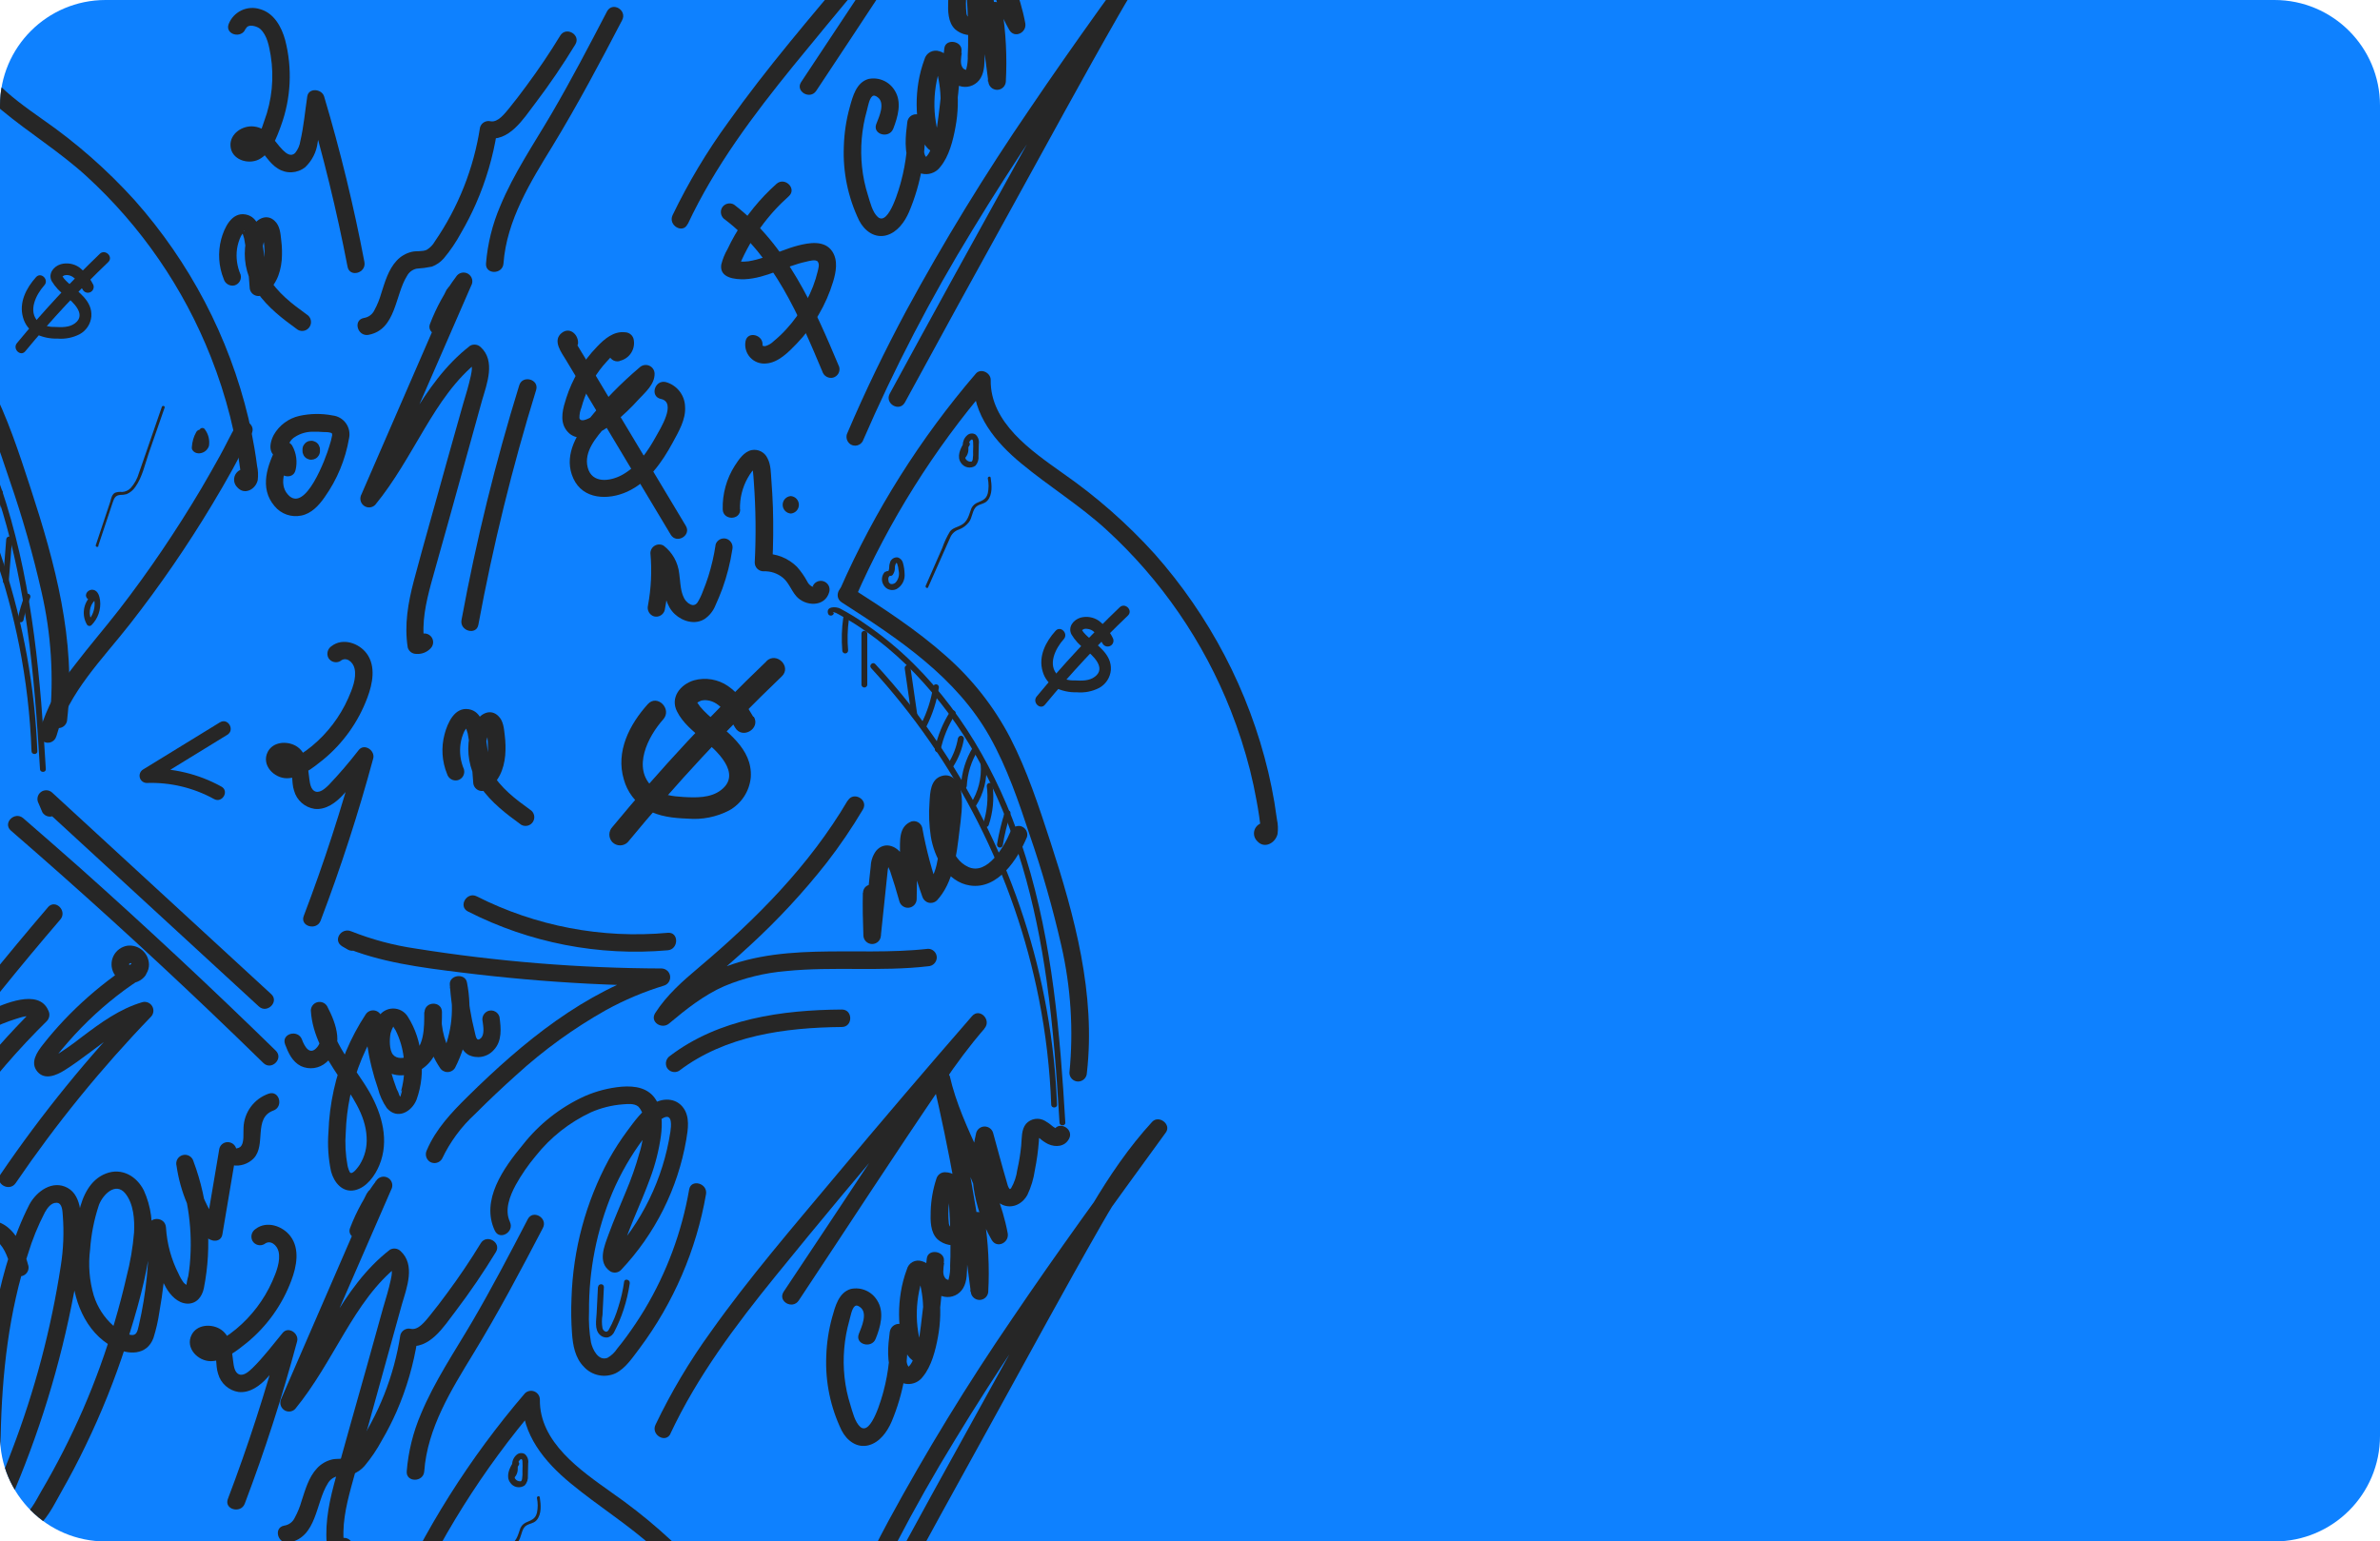 <svg width="406" height="263" viewBox="0 0 406 263" fill="none" xmlns="http://www.w3.org/2000/svg">
<g clip-path="url(#clip0_1_540)">
<path d="M0 18C0 8.059 8.059 0 18 0H388C397.941 0 406 8.059 406 18V245C406 254.941 397.941 263 388 263H18C8.059 263 0 254.941 0 245V18Z" fill="#0E81FF"/>
<path d="M-28.021 41.633C-22.29 28.561 -14.664 16.406 -5.388 5.557L-7.934 4.506C-8.024 10.476 -4.107 15.182 0.278 18.787C4.967 22.688 10.165 25.882 14.698 30.013C24.052 38.565 31.33 49.14 35.976 60.931C37.289 64.246 38.386 67.642 39.261 71.098C39.704 72.855 40.084 74.624 40.402 76.403C40.558 77.224 40.69 78.045 40.813 78.924C40.878 79.367 40.944 79.819 41.002 80.263C41.002 80.427 41.002 80.583 41.059 80.739C41.067 80.873 41.067 81.007 41.059 81.141C41.059 81.445 41.166 81.363 41.47 80.911H42.291L42.825 82.266L41.929 82.956H42.028H41.207H41.338C41.724 83.043 42.129 82.979 42.469 82.777C42.809 82.576 43.06 82.252 43.169 81.872C43.271 81.49 43.218 81.083 43.023 80.74C42.828 80.396 42.507 80.142 42.127 80.033C41.738 79.956 41.334 80.006 40.977 80.177C40.619 80.348 40.326 80.63 40.142 80.98C39.957 81.331 39.891 81.732 39.952 82.124C40.014 82.515 40.201 82.876 40.484 83.153C41.716 84.541 43.621 83.49 43.966 81.913C44.068 81.091 44.029 80.258 43.851 79.45C43.728 78.472 43.58 77.503 43.416 76.526C43.128 74.802 42.783 73.077 42.381 71.369C40.733 64.459 38.23 57.78 34.933 51.487C31.66 45.244 27.64 39.423 22.96 34.152C18.284 28.985 13.032 24.37 7.307 20.397C2.002 16.619 -5.068 11.807 -4.953 4.506C-4.958 4.213 -5.047 3.928 -5.212 3.686C-5.376 3.443 -5.608 3.254 -5.878 3.141C-6.149 3.029 -6.446 2.998 -6.734 3.052C-7.022 3.106 -7.288 3.244 -7.499 3.447C-16.965 14.473 -24.754 26.833 -30.616 40.13C-30.803 40.475 -30.853 40.878 -30.754 41.258C-30.654 41.638 -30.414 41.966 -30.082 42.175C-29.911 42.275 -29.722 42.341 -29.526 42.368C-29.33 42.395 -29.13 42.383 -28.939 42.333C-28.747 42.282 -28.567 42.194 -28.41 42.075C-28.252 41.954 -28.12 41.804 -28.021 41.633V41.633Z" fill="#262626"/>
<path d="M-30.353 42.454C-20.671 48.662 -10.833 55.166 -5.068 65.448C-2.137 70.687 -0.199 76.386 1.682 82.061C3.833 88.282 5.64 94.618 7.094 101.039C8.731 108.15 9.2 115.481 8.481 122.743C8.481 123.137 8.638 123.515 8.917 123.794C9.196 124.073 9.574 124.229 9.968 124.229C10.361 124.225 10.738 124.068 11.017 123.79C11.296 123.512 11.456 123.137 11.462 122.743C12.998 109.308 9.368 96.005 5.229 83.325C3.267 77.322 1.279 71.196 -1.628 65.579C-4.396 60.289 -8.118 55.556 -12.607 51.618C-17.6 47.143 -23.225 43.497 -28.851 39.9C-30.493 38.857 -31.971 41.444 -30.353 42.478V42.454Z" fill="#262626"/>
<path d="M9.623 125.603C11.684 118.113 17.548 112.398 22.196 106.436C27.259 99.962 31.921 93.186 36.156 86.144C37.383 84.112 38.568 82.065 39.712 80.001C40.796 78.046 41.732 75.977 42.882 74.055C43.859 72.413 41.281 70.894 40.303 72.544C39.326 74.195 38.439 76.125 37.478 77.841C36.518 79.558 35.409 81.537 34.333 83.36C32.204 86.946 29.97 90.466 27.632 93.92C25.294 97.375 22.85 100.75 20.299 104.046C17.835 107.216 15.191 110.262 12.752 113.465C10.038 116.832 7.992 120.687 6.724 124.822C6.615 125.204 6.662 125.612 6.855 125.959C7.047 126.305 7.37 126.561 7.751 126.67C8.132 126.779 8.541 126.732 8.887 126.54C9.234 126.347 9.49 126.025 9.599 125.644L9.623 125.603Z" fill="#262626"/>
<path d="M15.832 48.441C15.273 47.339 14.48 46.372 13.508 45.608C13.056 45.298 12.542 45.089 12.002 44.997C11.462 44.905 10.908 44.931 10.379 45.075C9.139 45.452 8.194 46.66 8.802 47.932C9.402 48.936 10.205 49.803 11.159 50.478C12.391 51.488 14.822 53.632 12.801 55.151C11.841 55.89 10.51 55.849 9.36 55.783C8.351 55.824 7.357 55.52 6.544 54.921C4.696 53.131 6.15 50.248 7.554 48.688C8.416 47.743 7.012 46.331 6.15 47.284C4.466 49.148 3.193 51.628 3.932 54.182C4.249 55.339 4.999 56.33 6.026 56.949C7.199 57.529 8.496 57.811 9.804 57.77C11.117 57.882 12.435 57.62 13.606 57.015C14.159 56.708 14.628 56.271 14.973 55.741C15.318 55.212 15.528 54.606 15.585 53.976C15.766 51.291 13.302 49.788 11.594 48.228C11.355 48.01 11.13 47.776 10.921 47.53C10.841 47.427 10.767 47.32 10.699 47.21L10.576 47.004C10.51 46.857 10.502 46.931 10.576 47.226C10.535 47.226 10.945 46.996 10.995 46.98C11.182 46.933 11.377 46.919 11.569 46.939C12.834 47.087 13.557 48.466 14.132 49.452C14.264 49.679 14.482 49.845 14.737 49.912C14.992 49.979 15.263 49.942 15.491 49.809C15.718 49.676 15.884 49.458 15.951 49.203C16.018 48.948 15.981 48.677 15.848 48.45L15.832 48.441Z" fill="#262626"/>
<path d="M17.055 43.276C12.041 48.081 7.314 53.175 2.898 58.534C2.076 59.503 3.489 60.924 4.31 59.939C8.725 54.594 13.449 49.513 18.459 44.722C19.387 43.835 17.983 42.455 17.055 43.276Z" fill="#262626"/>
<path d="M-25.344 53.689C-10.801 69.527 -0.9 89.063 3.275 110.155C4.455 116.095 5.158 122.12 5.378 128.172C5.378 128.805 6.396 128.813 6.371 128.172C5.515 106.398 -1.346 85.284 -13.453 67.165C-16.811 62.158 -20.553 57.419 -24.646 52.991C-25.081 52.515 -25.779 53.221 -25.344 53.689Z" fill="#262626"/>
<path d="M-31.7 44.097C-31.593 44.442 -32.373 43.867 -31.347 44.245C-31.171 44.321 -31.001 44.409 -30.838 44.508L-29.877 45.05C-29.236 45.428 -28.604 45.813 -27.988 46.208C-26.745 47.007 -25.538 47.853 -24.366 48.745C-22.031 50.545 -19.835 52.519 -17.797 54.65C-13.671 58.967 -10.113 63.793 -7.212 69.013C-0.642 80.69 2.758 93.829 4.63 107.026C5.764 115.049 6.338 123.138 6.823 131.219C6.823 131.851 7.849 131.859 7.817 131.219C6.921 116.002 5.616 100.629 1.091 85.979C-2.695 73.759 -8.895 62.041 -18.06 52.958C-20.553 50.481 -23.266 48.236 -26.165 46.249C-27.587 45.241 -29.074 44.327 -30.616 43.514C-31.347 43.153 -33.08 43.128 -32.661 44.385C-32.472 44.992 -31.511 44.738 -31.7 44.122V44.097Z" fill="#262626"/>
<path d="M33.728 73.443C33.827 73.374 33.938 73.329 34.055 73.308C34.065 73.291 34.076 73.274 34.087 73.258C34.133 73.185 34.196 73.124 34.272 73.083C34.347 73.041 34.432 73.019 34.518 73.019C34.604 73.019 34.689 73.041 34.764 73.083C34.84 73.124 34.903 73.185 34.949 73.258C35.248 73.658 35.464 74.114 35.584 74.599C35.704 75.085 35.726 75.589 35.647 76.083C35.548 76.387 35.371 76.661 35.133 76.875C34.895 77.09 34.605 77.239 34.292 77.306C33.959 77.39 33.608 77.355 33.298 77.208C33.164 77.142 33.044 77.05 32.945 76.937C32.881 76.867 32.826 76.79 32.781 76.707C32.725 76.578 32.705 76.436 32.724 76.296C32.755 75.846 32.833 75.4 32.953 74.966C33.072 74.547 33.24 74.145 33.454 73.767C33.516 73.637 33.61 73.525 33.728 73.443Z" fill="#262626"/>
<path d="M15.47 101.713C14.843 102.336 14.44 103.149 14.324 104.026C14.208 104.903 14.386 105.793 14.829 106.558C14.869 106.623 14.922 106.678 14.985 106.719C15.049 106.76 15.121 106.787 15.196 106.796C15.271 106.806 15.347 106.798 15.419 106.774C15.49 106.75 15.556 106.709 15.61 106.656C16.154 106.109 16.569 105.446 16.822 104.717C17.075 103.988 17.16 103.211 17.071 102.444C16.981 101.737 16.727 100.801 15.922 100.637C15.117 100.473 14.32 101.335 14.821 102.041C14.891 102.152 15.001 102.232 15.128 102.264C15.255 102.296 15.389 102.278 15.503 102.214C15.615 102.146 15.697 102.036 15.729 101.908C15.761 101.781 15.742 101.646 15.675 101.532C15.585 101.401 15.675 101.664 15.675 101.647C15.675 101.631 15.782 101.647 15.741 101.647C15.7 101.647 15.799 101.705 15.815 101.721C15.878 101.786 15.926 101.865 15.955 101.951C16.115 102.403 16.173 102.886 16.127 103.363C16.059 104.356 15.633 105.289 14.928 105.991L15.749 106.098C15.396 105.522 15.247 104.844 15.328 104.173C15.408 103.502 15.713 102.878 16.193 102.403C16.661 101.959 15.955 101.261 15.495 101.705L15.47 101.713Z" fill="#262626"/>
<path d="M-0.478 83.893L-1.874 91.498C-1.989 92.122 -1.053 92.393 -0.921 91.76L0.475 84.156C0.59 83.532 -0.346 83.261 -0.486 83.893H-0.478Z" fill="#262626"/>
<path d="M1.066 91.973L0.508 99.118C0.458 99.758 1.452 99.758 1.501 99.118L2.06 92.014C2.109 91.382 1.115 91.382 1.066 92.014V91.973Z" fill="#262626"/>
<path d="M4.212 101.647C3.7 102.907 3.312 104.213 3.054 105.548C3.021 105.675 3.038 105.81 3.102 105.925C3.166 106.04 3.273 106.125 3.399 106.164C3.525 106.197 3.659 106.179 3.773 106.115C3.886 106.05 3.97 105.944 4.006 105.819C4.267 104.481 4.657 103.172 5.173 101.91C5.206 101.783 5.188 101.649 5.124 101.536C5.059 101.422 4.953 101.338 4.828 101.302C4.7 101.271 4.566 101.289 4.452 101.353C4.337 101.417 4.252 101.522 4.212 101.647V101.647Z" fill="#262626"/>
<path d="M69.013 275.907C74.74 262.833 82.367 250.677 91.645 239.832L89.1 238.772C89.009 244.751 92.927 249.448 97.312 253.061C102.017 256.962 107.224 260.156 111.748 264.287C123.791 275.259 132.324 289.543 136.278 305.347C136.721 307.105 137.102 308.873 137.419 310.652C137.575 311.473 137.707 312.295 137.83 313.173C137.904 313.617 137.961 314.069 138.019 314.512C138.019 314.668 138.019 314.832 138.076 314.988C138.085 315.122 138.085 315.257 138.076 315.391C138.076 315.694 138.183 315.612 138.487 315.161H139.308L139.842 316.516L138.947 317.206L139.045 317.164H138.224H138.356C138.736 317.258 139.138 317.203 139.48 317.01C139.821 316.818 140.077 316.503 140.195 316.13C140.296 315.748 140.244 315.341 140.049 314.997C139.854 314.653 139.532 314.399 139.152 314.29C138.763 314.213 138.36 314.264 138.002 314.435C137.645 314.605 137.352 314.887 137.167 315.238C136.982 315.589 136.916 315.99 136.978 316.381C137.04 316.773 137.226 317.134 137.51 317.411C138.742 318.799 140.647 317.739 140.992 316.171C141.1 315.35 141.064 314.516 140.885 313.707C140.753 312.73 140.606 311.753 140.441 310.784C140.151 309.048 139.806 307.329 139.407 305.627C137.765 298.728 135.271 292.061 131.983 285.778C128.714 279.53 124.696 273.703 120.018 268.426C115.337 263.261 110.083 258.646 104.358 254.671C99.053 250.885 91.982 246.081 92.097 238.772C92.091 238.48 92 238.196 91.835 237.954C91.67 237.713 91.438 237.525 91.168 237.414C90.898 237.302 90.601 237.272 90.314 237.326C90.027 237.381 89.762 237.518 89.551 237.721C80.091 248.748 72.308 261.108 66.451 274.404C66.263 274.748 66.215 275.15 66.314 275.528C66.413 275.907 66.653 276.233 66.985 276.441C67.327 276.639 67.734 276.694 68.117 276.594C68.499 276.494 68.827 276.247 69.029 275.907H69.013Z" fill="#262626"/>
<path d="M87.514 249.546C86.899 250.483 86.266 251.887 87.014 252.93C87.14 253.133 87.306 253.309 87.503 253.445C87.7 253.582 87.922 253.677 88.157 253.723C88.392 253.77 88.634 253.769 88.868 253.718C89.102 253.668 89.323 253.57 89.518 253.431C89.715 253.208 89.865 252.948 89.956 252.665C90.048 252.383 90.081 252.084 90.052 251.788L90.101 249.686C90.148 249.396 90.121 249.098 90.022 248.821C89.923 248.543 89.755 248.296 89.535 248.101C89.311 247.962 89.047 247.903 88.785 247.931C88.523 247.959 88.278 248.074 88.089 248.257C87.859 248.463 87.675 248.717 87.55 249C87.425 249.283 87.363 249.59 87.367 249.9C87.367 250.384 87.424 251 87.096 251.345C86.767 251.69 87.367 252.519 87.802 252.051C88.113 251.697 88.295 251.249 88.319 250.778C88.319 250.409 88.319 249.908 88.393 249.604C88.431 249.451 88.501 249.309 88.599 249.185C88.646 249.129 88.698 249.077 88.754 249.029C88.754 249.029 88.919 248.931 88.845 248.963H88.943C88.878 248.963 88.943 249.004 88.943 248.963C88.943 248.922 88.943 248.963 89.001 248.963C89.084 249.068 89.128 249.199 89.124 249.333C89.153 249.858 89.153 250.384 89.124 250.91C89.152 251.398 89.13 251.888 89.058 252.371C89.04 252.51 88.973 252.638 88.87 252.733C88.935 252.675 88.705 252.798 88.804 252.733H88.713C88.59 252.733 88.796 252.733 88.664 252.733C88.421 252.728 88.19 252.631 88.015 252.462C87.957 252.413 87.907 252.355 87.868 252.289C87.848 252.261 87.832 252.231 87.818 252.199C87.753 252.076 87.818 252.265 87.818 252.133C87.765 251.915 87.765 251.687 87.818 251.468C87.938 250.934 88.168 250.431 88.492 249.99C88.845 249.456 87.983 248.955 87.629 249.489L87.514 249.546Z" fill="#262626"/>
<path d="M81.429 274.125L84.468 267.285C84.714 266.743 84.944 266.193 85.199 265.642C85.333 265.332 85.533 265.053 85.783 264.825C86.034 264.597 86.33 264.425 86.652 264.32C87.345 264.064 87.95 263.614 88.393 263.023C88.919 262.3 88.902 261.38 89.403 260.649C89.904 259.919 90.955 260.05 91.53 259.385C92.433 258.342 92.269 256.724 92.08 255.468C92.031 255.147 91.547 255.287 91.596 255.599C91.768 256.428 91.768 257.283 91.596 258.112C91.308 259.229 90.602 259.36 89.666 259.795C89.415 259.921 89.195 260.101 89.02 260.32C88.846 260.54 88.722 260.795 88.656 261.068C88.319 262.07 88.056 262.998 87.079 263.532C86.422 263.91 85.618 264 85.133 264.649C84.593 265.537 84.153 266.481 83.819 267.465L80.994 273.813C80.863 274.109 81.29 274.355 81.421 274.068L81.429 274.125Z" fill="#262626"/>
<path d="M145.943 101.942C151.675 88.871 159.301 76.715 168.576 65.867L166.03 64.815C165.94 70.786 169.857 75.491 174.242 79.096C178.948 82.997 184.154 86.191 188.679 90.322C198.033 98.87 205.311 109.443 209.956 121.232C211.264 124.551 212.361 127.95 213.241 131.407C213.679 133.164 214.057 134.933 214.374 136.712C214.53 137.533 214.662 138.354 214.793 139.233C214.859 139.677 214.916 140.128 214.974 140.572C214.974 140.736 214.974 140.892 215.031 141.048C215.04 141.182 215.04 141.316 215.031 141.45C215.031 141.754 215.138 141.672 215.442 141.22H216.263L216.797 142.575L215.902 143.265H216H215.179H215.311C215.691 143.361 216.094 143.306 216.436 143.114C216.778 142.922 217.034 142.605 217.15 142.231C217.254 141.848 217.202 141.441 217.007 141.096C216.812 140.752 216.488 140.498 216.107 140.391C215.718 140.314 215.315 140.365 214.957 140.535C214.6 140.706 214.307 140.988 214.122 141.339C213.937 141.69 213.871 142.091 213.933 142.482C213.995 142.874 214.181 143.235 214.465 143.512C215.688 144.899 217.593 143.84 217.938 142.272C218.047 141.45 218.011 140.617 217.832 139.808C217.7 138.831 217.552 137.853 217.396 136.884C217.101 135.149 216.753 133.43 216.353 131.727C214.708 124.814 212.209 118.133 208.913 111.838C205.642 105.591 201.624 99.764 196.948 94.486C192.259 89.31 186.993 84.687 181.255 80.706C175.95 76.928 168.88 72.116 169.003 64.815C169.003 63.584 167.311 62.754 166.457 63.756C156.992 74.781 149.205 87.141 143.348 100.439C143.163 100.785 143.114 101.187 143.213 101.567C143.312 101.946 143.551 102.274 143.882 102.484C144.226 102.679 144.633 102.732 145.015 102.631C145.397 102.529 145.725 102.282 145.927 101.942H145.943Z" fill="#262626"/>
<path d="M143.595 102.78C153.277 108.997 163.123 115.501 168.88 125.774C171.812 131.013 173.75 136.712 175.63 142.387C177.779 148.602 179.589 154.929 181.05 161.34C182.681 168.453 183.147 175.783 182.43 183.045C182.432 183.438 182.589 183.815 182.868 184.094C183.146 184.372 183.523 184.529 183.916 184.531C184.31 184.527 184.686 184.369 184.966 184.092C185.245 183.814 185.405 183.438 185.411 183.045C186.947 169.61 183.317 156.306 179.186 143.627C177.215 137.599 175.236 131.506 172.321 125.856C169.553 120.566 165.83 115.833 161.341 111.896C156.348 107.453 150.715 103.807 145.098 100.21C143.456 99.167 141.977 101.754 143.595 102.78V102.78Z" fill="#262626"/>
<path d="M189.78 108.75C189.226 107.644 188.432 106.676 187.456 105.917C187.004 105.607 186.49 105.398 185.95 105.306C185.41 105.214 184.856 105.24 184.327 105.383C183.087 105.761 182.142 106.968 182.775 108.241C183.375 109.245 184.177 110.112 185.132 110.787C186.363 111.797 188.794 113.94 186.774 115.46C185.813 116.199 184.483 116.158 183.341 116.092C182.336 116.146 181.343 115.857 180.525 115.271C178.595 113.489 180.065 110.598 181.477 109.038C182.298 108.093 180.927 106.681 180.065 107.633C178.381 109.498 177.108 111.978 177.856 114.532C178.17 115.688 178.917 116.679 179.942 117.299C181.114 117.878 182.412 118.16 183.719 118.12C185.032 118.232 186.351 117.97 187.521 117.365C188.074 117.058 188.543 116.621 188.888 116.091C189.233 115.562 189.443 114.956 189.5 114.326C189.681 111.641 187.217 110.138 185.509 108.578C185.27 108.36 185.046 108.126 184.836 107.88L184.614 107.56L184.54 107.33C184.469 107.182 184.469 107.256 184.54 107.551C184.499 107.551 184.91 107.321 184.959 107.305C185.149 107.268 185.344 107.268 185.534 107.305C186.799 107.453 187.521 108.832 188.096 109.818C188.229 110.045 188.447 110.211 188.702 110.278C188.957 110.345 189.228 110.308 189.455 110.175C189.683 110.042 189.848 109.824 189.915 109.57C189.982 109.315 189.945 109.044 189.812 108.816L189.78 108.75Z" fill="#262626"/>
<path d="M191.003 103.618C185.993 108.406 181.268 113.485 176.853 118.827C176.032 119.804 177.436 121.225 178.258 120.239C182.668 114.893 187.393 109.815 192.407 105.03C193.335 104.144 191.931 102.739 191.003 103.618Z" fill="#262626"/>
<path d="M128.509 122.317C127.359 120.346 126.111 118.375 124.197 117.061C123.359 116.483 122.404 116.095 121.399 115.925C120.395 115.755 119.366 115.806 118.383 116.076C116.068 116.766 114.277 119.008 115.493 121.389C116.454 123.319 118.236 124.772 119.87 126.111C122.169 127.992 126.678 131.983 122.99 134.808C121.208 136.179 118.72 136.105 116.593 135.982C114.795 135.875 112.742 135.67 111.362 134.339C107.773 131.055 110.541 125.651 113.128 122.752C114.721 120.987 112.109 118.367 110.516 120.133C107.387 123.598 105.006 128.213 106.41 132.96C106.998 135.11 108.388 136.953 110.294 138.109C112.397 139.341 114.926 139.587 117.316 139.677C119.761 139.891 122.216 139.404 124.395 138.273C125.419 137.701 126.29 136.889 126.931 135.906C127.572 134.924 127.964 133.8 128.074 132.631C128.402 127.63 123.82 124.838 120.683 121.874C120.238 121.467 119.821 121.031 119.434 120.568C119.287 120.376 119.147 120.179 119.016 119.977L118.794 119.599C118.671 119.32 118.654 119.459 118.794 120.009C118.72 119.96 119.476 119.591 119.566 119.558C119.913 119.463 120.276 119.438 120.633 119.484C122.999 119.755 124.329 122.325 125.405 124.148C126.604 126.201 129.798 124.337 128.591 122.276L128.509 122.317Z" fill="#262626"/>
<path d="M130.792 112.791C121.471 121.7 112.683 131.149 104.472 141.09C104.136 141.442 103.948 141.909 103.948 142.396C103.948 142.882 104.136 143.35 104.472 143.702C104.82 144.046 105.289 144.239 105.778 144.239C106.267 144.239 106.736 144.046 107.084 143.702C115.283 133.763 124.058 124.314 133.362 115.403C135.095 113.76 132.476 111.149 130.751 112.791H130.792Z" fill="#262626"/>
<path d="M148.604 113.998C163.15 129.835 173.054 149.371 177.231 170.464C178.405 176.405 179.105 182.43 179.326 188.481C179.326 189.114 180.344 189.122 180.319 188.481C179.463 166.707 172.602 145.593 160.495 127.474C157.14 122.467 153.4 117.728 149.31 113.3C148.875 112.824 148.169 113.53 148.604 113.998V113.998Z" fill="#262626"/>
<path d="M142.248 104.431C142.355 104.776 141.574 104.201 142.609 104.578C142.782 104.655 142.949 104.742 143.11 104.841L144.071 105.383C144.711 105.761 145.344 106.147 145.968 106.541C147.205 107.335 148.41 108.181 149.581 109.079C151.917 110.878 154.113 112.852 156.151 114.983C160.262 119.295 163.81 124.11 166.711 129.313C173.281 140.999 176.673 154.138 178.545 167.335C179.678 175.358 180.261 183.447 180.738 191.528C180.738 192.16 181.772 192.168 181.731 191.528C180.836 176.311 179.531 160.938 175.006 146.312C171.22 134.068 165.02 122.349 155.855 113.267C153.362 110.79 150.649 108.544 147.75 106.558C146.328 105.55 144.841 104.636 143.299 103.823C142.576 103.462 140.876 103.437 141.254 104.693C141.443 105.301 142.404 105.038 142.215 104.431H142.248Z" fill="#262626"/>
<path d="M164.429 75.581C163.813 76.526 163.181 77.922 163.928 78.965C164.054 79.162 164.219 79.333 164.412 79.465C164.606 79.598 164.824 79.691 165.054 79.737C165.283 79.784 165.52 79.784 165.75 79.737C165.98 79.691 166.198 79.598 166.391 79.466C166.589 79.244 166.739 78.983 166.83 78.7C166.922 78.418 166.955 78.119 166.925 77.823L166.975 75.729C167.022 75.437 166.994 75.138 166.895 74.86C166.796 74.582 166.629 74.332 166.408 74.136C166.184 73.997 165.92 73.938 165.658 73.966C165.397 73.994 165.152 74.109 164.963 74.292C164.732 74.498 164.548 74.752 164.423 75.035C164.299 75.318 164.236 75.625 164.24 75.934C164.24 76.419 164.297 77.035 163.977 77.38C163.657 77.725 164.24 78.554 164.675 78.086C164.988 77.733 165.17 77.284 165.193 76.813C165.193 76.444 165.193 75.943 165.266 75.639C165.304 75.486 165.374 75.344 165.472 75.22C165.52 75.164 165.572 75.112 165.628 75.064C165.587 75.064 165.792 74.966 165.718 74.998H165.817C165.751 74.998 165.817 74.998 165.817 74.998C165.817 74.998 165.817 74.998 165.874 74.998C165.958 75.103 166.001 75.234 165.997 75.368C166.026 75.893 166.026 76.419 165.997 76.945C166.025 77.433 166.003 77.923 165.932 78.406C165.913 78.545 165.847 78.673 165.743 78.768C165.808 78.71 165.579 78.833 165.677 78.768H165.587C165.464 78.768 165.669 78.768 165.537 78.768C165.295 78.763 165.063 78.666 164.889 78.497C164.828 78.45 164.778 78.391 164.741 78.324L164.692 78.234C164.626 78.111 164.692 78.3 164.692 78.168C164.638 77.95 164.638 77.722 164.692 77.503C164.81 76.971 165.039 76.47 165.365 76.033C165.718 75.491 164.856 74.998 164.503 75.524L164.429 75.581Z" fill="#262626"/>
<path d="M150.986 97.541C150.699 97.826 150.514 98.199 150.462 98.601C150.41 99.002 150.493 99.409 150.698 99.759C150.901 100.151 151.248 100.449 151.667 100.589C152.086 100.728 152.543 100.699 152.94 100.506C153.402 100.245 153.778 99.855 154.021 99.384C154.265 98.913 154.366 98.381 154.312 97.853C154.293 97.271 154.207 96.692 154.057 96.129C154.013 95.896 153.907 95.679 153.752 95.5C153.596 95.321 153.395 95.186 153.17 95.111C152.878 95.066 152.58 95.129 152.331 95.29C152.083 95.45 151.903 95.696 151.824 95.981C151.732 96.245 151.685 96.523 151.684 96.802C151.695 97.016 151.649 97.228 151.553 97.418C151.464 97.513 151.414 97.637 151.414 97.767C151.414 97.897 151.464 98.022 151.553 98.116C151.646 98.209 151.773 98.262 151.906 98.262C152.038 98.262 152.165 98.209 152.259 98.116C152.514 97.777 152.655 97.366 152.661 96.942C152.642 96.656 152.708 96.37 152.85 96.121L152.932 96.047C152.932 96.047 152.932 95.973 152.973 96.047C152.973 95.997 152.973 96.047 152.973 96.047L153.047 96.178C153.182 96.554 153.264 96.946 153.293 97.344C153.382 97.703 153.38 98.077 153.29 98.435C153.2 98.793 153.024 99.123 152.776 99.397C152.685 99.475 152.583 99.539 152.472 99.586C152.403 99.613 152.332 99.632 152.259 99.644C152.259 99.644 152.037 99.644 152.119 99.644H151.955C151.881 99.644 152.021 99.644 151.955 99.644L151.873 99.594C151.782 99.545 151.873 99.594 151.807 99.545C151.741 99.496 151.651 99.381 151.692 99.43C151.652 99.379 151.616 99.324 151.585 99.266C151.588 99.239 151.588 99.211 151.585 99.184C151.585 99.258 151.585 99.118 151.585 99.118L151.536 98.929C151.536 98.831 151.536 98.929 151.536 98.929C151.532 98.891 151.532 98.852 151.536 98.814C151.536 98.814 151.536 98.592 151.536 98.683C151.55 98.613 151.57 98.544 151.594 98.478C151.594 98.404 151.594 98.535 151.594 98.478L151.651 98.379C151.651 98.379 151.602 98.436 151.651 98.379L151.758 98.28C151.851 98.186 151.903 98.06 151.903 97.927C151.903 97.795 151.851 97.668 151.758 97.574C151.662 97.485 151.536 97.435 151.405 97.435C151.274 97.435 151.147 97.485 151.052 97.574L150.986 97.541Z" fill="#262626"/>
<path d="M171.721 139.579C171.841 139.563 171.952 139.504 172.033 139.413C172.113 139.321 172.158 139.204 172.158 139.082C172.158 138.96 172.113 138.842 172.033 138.751C171.952 138.659 171.841 138.6 171.721 138.585C171.6 138.6 171.489 138.659 171.409 138.751C171.328 138.842 171.284 138.96 171.284 139.082C171.284 139.204 171.328 139.321 171.409 139.413C171.489 139.504 171.6 139.563 171.721 139.579Z" fill="#262626"/>
<path d="M171.4 138.602C170.831 140.377 170.392 142.191 170.087 144.03C170.067 144.152 170.093 144.277 170.16 144.381C170.227 144.484 170.33 144.56 170.449 144.593C170.568 144.625 170.695 144.613 170.806 144.557C170.916 144.502 171.002 144.408 171.047 144.293C171.349 142.453 171.788 140.638 172.361 138.864C172.558 138.257 171.598 137.994 171.4 138.602Z" fill="#262626"/>
<path d="M168.329 134.077C168.611 136.239 168.401 138.437 167.714 140.507C167.508 141.114 168.469 141.377 168.666 140.769C169.382 138.615 169.609 136.329 169.331 134.077C169.327 133.945 169.273 133.82 169.18 133.727C169.087 133.634 168.962 133.58 168.83 133.576C168.698 133.578 168.572 133.631 168.479 133.725C168.385 133.818 168.332 133.944 168.329 134.077V134.077Z" fill="#262626"/>
<path d="M167.295 130.405C167.476 132.755 166.885 135.099 165.612 137.082C165.267 137.624 166.121 138.124 166.433 137.582C167.8 135.45 168.44 132.932 168.256 130.405C168.256 129.773 167.213 129.765 167.262 130.405H167.295Z" fill="#262626"/>
<path d="M165.956 127.532C164.743 129.518 164.046 131.777 163.928 134.101C163.887 134.742 164.88 134.742 164.922 134.101C165.04 131.955 165.692 129.872 166.818 128.041C166.847 127.936 166.84 127.825 166.8 127.724C166.76 127.624 166.688 127.539 166.596 127.482C166.503 127.426 166.395 127.401 166.287 127.411C166.179 127.422 166.077 127.467 165.997 127.54L165.956 127.532Z" fill="#262626"/>
<path d="M163.427 125.89C163.172 127.427 162.613 128.898 161.785 130.217C161.44 130.759 162.302 131.26 162.647 130.726C163.532 129.333 164.135 127.778 164.421 126.152C164.45 126.026 164.43 125.894 164.366 125.781C164.303 125.669 164.199 125.584 164.076 125.545C163.948 125.509 163.812 125.526 163.697 125.59C163.581 125.655 163.496 125.762 163.46 125.89H163.427Z" fill="#262626"/>
<path d="M162.088 121.406C160.844 123.342 159.962 125.487 159.485 127.737C159.362 128.362 160.306 128.633 160.446 128C160.9 125.833 161.749 123.767 162.95 121.907C163.295 121.365 162.433 120.864 162.088 121.406V121.406Z" fill="#262626"/>
<path d="M159.19 117.119C158.858 119.345 158.167 121.503 157.145 123.508C156.857 124.075 157.711 124.576 158.007 124.009C159.069 121.928 159.793 119.691 160.15 117.382C160.182 117.255 160.163 117.12 160.099 117.006C160.035 116.892 159.93 116.806 159.806 116.766C159.742 116.749 159.675 116.744 159.61 116.752C159.545 116.761 159.481 116.782 159.424 116.815C159.367 116.848 159.317 116.891 159.277 116.944C159.236 116.996 159.207 117.055 159.19 117.119V117.119Z" fill="#262626"/>
<path d="M154.336 114.055L155.502 122.111C155.548 122.226 155.634 122.32 155.744 122.376C155.855 122.431 155.982 122.444 156.101 122.411C156.22 122.379 156.323 122.303 156.39 122.199C156.457 122.095 156.483 121.97 156.463 121.848L155.297 113.792C155.252 113.677 155.166 113.583 155.055 113.528C154.945 113.472 154.818 113.46 154.699 113.492C154.58 113.525 154.477 113.6 154.41 113.704C154.343 113.808 154.317 113.933 154.336 114.055V114.055Z" fill="#262626"/>
<path d="M143.858 105.343C143.583 107.213 143.525 109.109 143.685 110.992C143.685 111.124 143.737 111.25 143.829 111.344C143.921 111.437 144.047 111.491 144.178 111.493C144.31 111.491 144.436 111.438 144.53 111.344C144.623 111.251 144.677 111.125 144.679 110.992C144.52 109.197 144.567 107.39 144.819 105.605C144.847 105.477 144.827 105.343 144.762 105.229C144.696 105.115 144.591 105.029 144.465 104.989C144.338 104.957 144.203 104.975 144.089 105.042C143.976 105.108 143.892 105.216 143.858 105.343V105.343Z" fill="#262626"/>
<path d="M146.953 108.061V116.864C146.969 116.985 147.028 117.096 147.119 117.176C147.211 117.257 147.328 117.301 147.45 117.301C147.572 117.301 147.69 117.257 147.781 117.176C147.872 117.096 147.931 116.985 147.947 116.864V108.061C147.931 107.94 147.872 107.829 147.781 107.748C147.69 107.668 147.572 107.624 147.45 107.624C147.328 107.624 147.211 107.668 147.119 107.748C147.028 107.829 146.969 107.94 146.953 108.061V108.061Z" fill="#262626"/>
<path d="M158.343 100.16L161.382 93.32C161.628 92.778 161.858 92.228 162.113 91.677C162.247 91.367 162.447 91.088 162.697 90.86C162.948 90.632 163.244 90.46 163.566 90.355C164.259 90.099 164.864 89.649 165.307 89.058C165.833 88.343 165.816 87.415 166.326 86.684C166.835 85.954 167.869 86.085 168.444 85.42C169.348 84.377 169.183 82.759 168.994 81.503C168.945 81.182 168.461 81.322 168.51 81.634C168.682 82.463 168.682 83.318 168.51 84.147C168.223 85.264 167.516 85.403 166.58 85.83C166.329 85.958 166.109 86.139 165.934 86.36C165.76 86.581 165.636 86.838 165.57 87.112C165.233 88.105 164.971 89.033 163.993 89.575C163.336 89.961 162.532 90.043 162.047 90.692C161.509 91.581 161.068 92.525 160.733 93.509L157.916 99.939C157.785 100.234 158.212 100.481 158.343 100.193V100.16Z" fill="#262626"/>
<path d="M16.751 93.156L19.215 85.765C19.47 85.018 19.658 84.517 20.521 84.443C20.89 84.45 21.258 84.403 21.613 84.303C22.212 84.048 22.723 83.622 23.083 83.08C24.265 81.437 24.725 79.22 25.374 77.331L28.084 69.554C28.191 69.259 27.706 69.127 27.608 69.423L25.054 76.814C24.602 78.103 24.167 79.401 23.707 80.69C23.435 81.64 22.956 82.518 22.303 83.26C21.919 83.664 21.397 83.908 20.841 83.942C20.431 83.89 20.015 83.935 19.625 84.073C19.084 84.361 18.944 85.083 18.804 85.617L16.341 93.008C16.242 93.312 16.718 93.443 16.825 93.148L16.751 93.156Z" fill="#262626"/>
<path d="M117.333 38.217C121.956 28.363 128.509 19.633 135.342 11.224C142.733 2.191 150.206 -6.785 157.769 -15.67C162.11 -20.778 166.49 -25.859 170.908 -30.912L168.798 -33.023C164.158 -27.652 160.323 -21.657 156.414 -15.777L143.775 3.275L136.672 13.992C135.605 15.593 138.191 17.087 139.242 15.494C147.454 3.176 155.511 -9.314 163.879 -21.575C166.046 -24.83 168.401 -27.956 170.933 -30.937C172.181 -32.382 170.112 -34.501 168.822 -33.047C160.988 -24.047 153.241 -14.967 145.582 -5.808C138.29 2.913 130.8 11.577 124.231 20.849C120.595 25.837 117.417 31.145 114.738 36.706C113.916 38.431 116.495 39.991 117.308 38.209L117.333 38.217Z" fill="#262626"/>
<path d="M132.451 31.377C129.642 33.887 127.25 36.828 125.364 40.09C124.909 40.878 124.491 41.683 124.107 42.504C123.619 43.339 123.257 44.241 123.032 45.181C122.728 47.448 125.413 47.694 127.039 47.645C130.743 47.464 133.954 45.411 137.526 44.648C138.002 44.541 139.168 44.188 139.505 44.648C139.842 45.108 139.595 45.838 139.505 46.241C139.08 48.032 138.417 49.758 137.534 51.373C136.601 53.119 135.451 54.739 134.11 56.194C133.45 56.917 132.739 57.592 131.983 58.214C131.602 58.595 131.134 58.877 130.62 59.035C130.485 59.068 130.344 59.068 130.209 59.035C130.02 58.978 130.102 58.739 130.053 59.035C130.406 57.163 127.532 56.358 127.179 58.214C127.086 58.708 127.111 59.218 127.25 59.701C127.389 60.184 127.64 60.628 127.981 60.998C128.323 61.367 128.746 61.652 129.217 61.828C129.688 62.005 130.193 62.069 130.693 62.016C132.779 61.877 134.537 60.053 135.908 58.633C138.79 55.647 140.921 52.019 142.125 48.047C142.617 46.405 142.987 44.451 141.985 42.915C140.687 40.944 138.06 41.396 136.113 41.897C134.167 42.398 132.311 43.276 130.414 43.867C129.524 44.191 128.606 44.43 127.671 44.582C127.143 44.648 126.61 44.664 126.078 44.631C125.892 44.59 125.702 44.569 125.512 44.566C125.742 45.592 125.93 45.855 126.078 45.387C126.136 45.247 126.193 45.099 126.259 44.96C128.157 40.574 130.99 36.656 134.561 33.479C135.998 32.198 133.88 30.096 132.451 31.377Z" fill="#262626"/>
<path d="M123.697 37.479C132.04 43.843 136.343 54.002 140.285 63.388C140.4 63.763 140.653 64.079 140.994 64.273C141.334 64.467 141.736 64.523 142.116 64.431C142.497 64.325 142.82 64.073 143.016 63.73C143.211 63.387 143.263 62.981 143.159 62.599C138.873 52.384 134.258 41.815 125.208 34.9C124.864 34.705 124.457 34.652 124.075 34.754C123.692 34.855 123.365 35.102 123.163 35.442C122.974 35.785 122.924 36.188 123.023 36.567C123.122 36.946 123.364 37.273 123.697 37.479V37.479Z" fill="#262626"/>
<path d="M4.819 215.893C4.228 213.709 3.398 211.327 1.706 209.743C0.863 208.923 -0.22 208.393 -1.384 208.229C-2.549 208.065 -3.736 208.276 -4.773 208.831C-6.892 209.956 -8.222 212.264 -9.15 214.382C-10.365 217.183 -11.416 220.073 -12.435 222.948C-16.483 234.543 -19.234 247.075 -17.058 259.352C-16.637 262.302 -15.791 265.176 -14.545 267.884C-13.967 269.074 -12.971 270.009 -11.746 270.51C-10.523 271.011 -9.157 271.044 -7.91 270.602C-5.208 269.707 -3.623 267.317 -2.391 264.854C-0.962 262.045 0.36 259.196 1.616 256.305C6.631 244.822 10.329 232.808 12.637 220.492C13.312 217.233 13.71 213.923 13.828 210.597C13.877 208.133 14.107 204.101 11.536 202.68C8.966 201.259 6.248 203.255 5.024 205.489C3.661 208.165 2.548 210.96 1.698 213.84C-2.112 225.616 -2.843 238.164 -2.859 250.466C-2.859 253.332 -3.106 256.642 -1.365 259.113C0.195 261.331 3.094 262.472 5.574 261.035C7.915 259.68 9.22 256.691 10.502 254.465C11.963 251.903 13.332 249.295 14.608 246.639C17.288 241.103 19.582 235.387 21.473 229.534C23.321 223.785 25.078 217.758 25.743 211.73C26.174 208.805 25.758 205.819 24.544 203.124C23.312 200.66 20.758 199.182 18.057 200.233C15.355 201.284 14.074 204.068 13.466 206.803C12.684 209.91 12.278 213.1 12.259 216.304C12.341 221.56 14.476 227.316 19.379 229.895C21.842 231.201 25.07 231.332 26.187 228.253C26.633 226.833 26.965 225.381 27.18 223.908C27.481 222.233 27.728 220.552 27.919 218.866C28.258 215.752 28.385 212.619 28.297 209.488H25.333C25.524 213.089 26.553 216.595 28.338 219.728C29.077 221.001 30.309 222.332 31.894 222.422C33.479 222.512 34.481 221.28 34.776 219.794C36.21 212.542 35.593 205.035 32.994 198.114C32.886 197.733 32.63 197.411 32.283 197.218C32.112 197.123 31.923 197.062 31.728 197.04C31.533 197.018 31.335 197.034 31.147 197.088C30.958 197.142 30.782 197.232 30.628 197.354C30.474 197.476 30.346 197.627 30.251 197.799C30.058 198.146 30.011 198.554 30.12 198.935C30.754 203.328 32.504 207.485 35.203 211.007C35.885 211.886 37.667 212.067 37.93 210.646L40.287 196.685L37.355 196.291C37.741 199.313 41.395 199.576 43.268 197.646C45.46 195.371 43.161 190.74 46.635 189.483C48.425 188.835 47.653 185.952 45.813 186.609C44.601 187.033 43.544 187.814 42.782 188.848C42.02 189.883 41.589 191.123 41.543 192.407C41.469 193.228 41.74 195.051 40.985 195.692C40.8 195.829 40.581 195.914 40.352 195.938C40.402 195.938 40.073 195.938 40.098 195.938C39.991 195.938 39.983 195.938 40.098 195.938C40.177 195.973 40.243 196.031 40.289 196.104C40.334 196.177 40.356 196.263 40.352 196.349C40.345 195.992 40.211 195.65 39.975 195.382C39.739 195.115 39.416 194.939 39.063 194.887C38.706 194.832 38.341 194.91 38.038 195.107C37.735 195.304 37.515 195.606 37.421 195.955L35.064 209.915L37.79 209.554C35.235 206.248 33.585 202.334 33.003 198.196L30.128 199.018C32.135 204.346 32.904 210.06 32.379 215.729C32.313 216.394 32.231 217.059 32.124 217.716C31.939 218.317 31.823 218.937 31.779 219.564L32.124 219.441C32.056 219.427 31.991 219.399 31.935 219.359C31.82 219.195 31.5 219.039 31.36 218.883C31.011 218.414 30.717 217.907 30.482 217.372C29.217 214.9 28.479 212.193 28.314 209.422C28.19 207.517 25.275 207.484 25.333 209.422C25.506 215.032 24.954 220.641 23.69 226.109C23.419 227.267 23.304 228.064 21.949 227.686C20.955 227.381 20.043 226.856 19.28 226.15C17.747 224.773 16.613 223.009 15.995 221.042C15.245 218.494 15.033 215.818 15.371 213.183C15.552 210.595 16.059 208.04 16.882 205.579C17.531 203.863 19.715 201.58 21.383 203.633C22.811 205.415 22.976 208.108 22.869 210.285C22.655 212.849 22.221 215.39 21.571 217.881C20.98 220.459 20.309 223.016 19.559 225.551C18.076 230.615 16.28 235.582 14.181 240.423C12.069 245.266 9.667 249.978 6.987 254.531C6.166 255.87 4.926 258.908 2.963 258.719C0.401 258.473 0.138 254.933 0.105 253.037C-0.067 242.476 0.384 231.685 2.717 221.371C3.273 218.856 3.961 216.373 4.778 213.931C5.516 211.49 6.478 209.123 7.652 206.86C8.071 206.121 8.72 205.168 9.689 205.218C10.658 205.267 10.649 206.704 10.715 207.427C10.933 210.28 10.818 213.149 10.37 215.976C8.719 226.734 5.925 237.286 2.035 247.452C0.126 252.546 -2.044 257.537 -4.469 262.406C-5.422 264.336 -6.481 266.94 -8.682 267.72C-9.067 267.888 -9.487 267.96 -9.906 267.93C-10.325 267.9 -10.731 267.769 -11.088 267.547C-11.975 266.898 -12.312 265.568 -12.64 264.583C-16.007 254.482 -15.104 243.626 -12.5 233.467C-11.141 228.251 -9.457 223.125 -7.458 218.119C-6.588 215.877 -3.927 208.667 -0.404 211.853C0.926 213.052 1.493 215.015 1.945 216.682C2.054 217.063 2.309 217.385 2.656 217.578C3.002 217.77 3.411 217.817 3.792 217.708C4.173 217.599 4.496 217.343 4.688 216.997C4.881 216.65 4.928 216.242 4.819 215.861V215.893Z" fill="#262626"/>
<path d="M105.704 61.572C106.111 61.484 106.496 61.316 106.837 61.076C107.177 60.837 107.466 60.532 107.687 60.179C107.907 59.826 108.055 59.432 108.121 59.022C108.186 58.611 108.169 58.191 108.069 57.786C107.976 57.476 107.786 57.203 107.528 57.007C107.27 56.811 106.956 56.701 106.632 56.694C104.686 56.464 103.109 57.828 101.845 59.158C100.61 60.429 99.532 61.843 98.634 63.371C97.789 64.804 97.106 66.328 96.597 67.912C96.072 69.554 95.448 71.624 96.482 73.209C98.519 76.338 102.781 73.668 104.817 72.075C106.287 70.883 107.66 69.576 108.923 68.166C110.081 66.918 111.699 65.58 111.666 63.732C111.657 63.441 111.564 63.16 111.398 62.921C111.233 62.682 111.002 62.495 110.733 62.385C110.464 62.274 110.169 62.242 109.883 62.295C109.597 62.348 109.332 62.482 109.121 62.681C105.921 65.39 102.985 68.395 100.35 71.657C98.084 74.481 96.154 78.037 97.813 81.651C99.471 85.264 103.758 85.362 106.994 83.893C110.582 82.25 112.923 78.891 114.746 75.533C115.756 73.66 117.021 71.583 116.865 69.365C116.836 68.401 116.495 67.472 115.894 66.717C115.293 65.962 114.464 65.422 113.53 65.177C111.658 64.799 110.853 67.641 112.709 68.06C115.534 68.626 112.561 73.274 111.888 74.498C110.459 77.077 108.735 79.614 106.057 81.068C104.021 82.152 100.982 82.529 100.26 79.778C99.537 77.027 101.779 74.564 103.372 72.683C105.764 69.853 108.387 67.227 111.215 64.832L108.669 63.773C108.669 64.257 108.069 64.709 107.766 65.038C107.322 65.522 106.887 66.007 106.435 66.491C105.543 67.45 104.603 68.363 103.618 69.226C103.142 69.628 99.143 72.823 98.839 71.303C98.838 70.698 98.956 70.099 99.184 69.538C99.34 68.955 99.529 68.38 99.734 67.813C100.151 66.704 100.673 65.637 101.294 64.627C101.908 63.609 102.62 62.655 103.421 61.778C104.243 60.899 105.244 59.585 106.55 59.733L105.113 58.641C105.113 58.747 104.875 58.747 104.826 58.755C102.945 59.1 103.742 61.975 105.647 61.63L105.704 61.572Z" fill="#262626"/>
<path d="M97.426 59.807L97.55 59.766C97.798 59.697 98.025 59.564 98.208 59.382C98.391 59.199 98.523 58.972 98.593 58.723C98.798 57.229 97.27 55.652 95.817 56.81C94.174 58.124 95.817 60.202 96.581 61.474L102.46 71.271L114.417 91.227C115.403 92.869 117.981 91.374 116.996 89.724L107.445 73.793L102.723 65.917L100.416 62.066L99.135 59.972L98.502 58.92L98.297 58.567C98.026 57.894 97.788 58.108 97.582 59.216L96.433 59.364L95.858 58.97L95.702 57.82V57.927L96.745 56.884L96.63 56.925C94.831 57.557 95.603 60.44 97.451 59.807H97.426Z" fill="#262626"/>
<path d="M147.158 75.303C152.545 62.85 158.808 50.795 165.898 39.227C172.92 27.648 180.549 16.463 188.391 5.434C192.842 -0.815 197.359 -7.023 201.875 -13.223C202.869 -14.595 200.668 -16.27 199.535 -15.03C191.528 -6.309 186.264 4.613 180.573 14.878C174.425 25.965 168.294 37.056 162.178 48.154C158.696 54.482 155.231 60.819 151.782 67.165C150.862 68.856 153.424 70.359 154.36 68.675C160.415 57.54 166.512 46.429 172.649 35.343C178.668 24.445 184.597 13.482 190.781 2.675C193.934 -2.835 197.351 -8.23 201.637 -12.928L199.321 -14.726C191.315 -3.73 183.308 7.274 175.687 18.541C168.045 29.699 160.984 41.244 154.533 53.13C150.928 59.872 147.585 66.762 144.588 73.8C144.401 74.143 144.352 74.546 144.451 74.924C144.55 75.302 144.79 75.629 145.122 75.836C145.463 76.034 145.869 76.089 146.25 75.989C146.632 75.889 146.958 75.642 147.158 75.303V75.303Z" fill="#262626"/>
<path d="M152.373 21.982C153.154 19.954 153.909 17.425 152.612 15.413C152.158 14.668 151.485 14.082 150.686 13.735C149.886 13.388 148.998 13.297 148.144 13.475C146.067 14.074 145.467 16.448 144.958 18.287C144.351 20.469 144.012 22.716 143.948 24.98C143.763 29.352 144.663 33.703 146.567 37.643C147.454 39.367 149.187 40.698 151.216 40.148C153.071 39.638 154.344 37.848 155.067 36.173C157.109 31.345 158.027 26.117 157.752 20.882C157.724 20.506 157.555 20.154 157.279 19.898C157.002 19.641 156.639 19.498 156.262 19.498C155.885 19.498 155.521 19.641 155.245 19.898C154.968 20.154 154.799 20.506 154.771 20.882C154.484 23.108 154.155 26.006 155.272 28.068C155.51 28.528 155.861 28.919 156.293 29.205C156.725 29.491 157.222 29.662 157.739 29.7C158.255 29.739 158.773 29.645 159.242 29.426C159.712 29.208 160.118 28.873 160.421 28.453C161.899 26.68 162.581 23.953 162.983 21.736C163.454 19.253 163.523 16.711 163.189 14.206C162.926 12.259 162.515 9.369 160.257 8.745C159.997 8.657 159.721 8.624 159.448 8.649C159.174 8.673 158.909 8.754 158.668 8.886C158.428 9.017 158.217 9.198 158.049 9.415C157.882 9.633 157.761 9.882 157.695 10.149C157.23 11.408 156.886 12.709 156.668 14.033C156.254 16.588 156.27 19.195 156.718 21.744C157.046 23.633 158.163 26.795 160.733 25.85C162.08 25.374 162.376 24.052 162.597 22.795C162.816 21.268 163.019 19.741 163.205 18.213C163.591 15.019 163.862 11.816 164.026 8.605C164.117 6.963 161.333 6.527 161.095 8.211C160.725 10.781 160.914 14.189 164.108 14.78C164.727 14.891 165.365 14.808 165.935 14.543C166.504 14.279 166.979 13.846 167.295 13.302C168.001 12.112 167.935 10.543 167.985 9.196C168.102 5.869 168.039 2.539 167.796 -0.781C167.623 -3.097 167.18 -6.423 164.166 -6.464C163.841 -6.458 163.527 -6.349 163.269 -6.153C163.01 -5.957 162.821 -5.683 162.729 -5.372C162.142 -3.58 161.813 -1.713 161.752 0.171C161.702 1.814 161.669 3.768 162.918 4.983C163.47 5.468 164.143 5.795 164.865 5.931C165.587 6.067 166.333 6.006 167.024 5.755C168.666 5.205 169.726 3.809 170.711 2.471L167.985 2.109C168.572 6.005 168.751 9.952 168.518 13.885H171.499C169.98 1.49 167.787 -10.813 164.93 -22.97C164.486 -24.843 161.645 -24.046 162.047 -22.149C164.158 -12.746 170.202 -4.748 171.951 4.762L174.677 3.612C171.878 -1.227 171.038 -6.954 172.329 -12.393H169.455L170.883 -7.261C171.214 -5.684 171.684 -4.139 172.288 -2.646C173.602 0.073 176.821 -0.026 178.241 -2.588C178.884 -3.925 179.321 -5.35 179.539 -6.817C179.866 -8.444 180.091 -10.09 180.212 -11.745C180.212 -12.002 180.229 -12.256 180.262 -12.508C180.377 -12.837 180.303 -12.902 180.04 -12.713C179.58 -12.557 180.147 -12.426 180.385 -12.229C180.797 -11.855 181.255 -11.535 181.748 -11.276C183.029 -10.693 184.581 -10.808 185.312 -12.155C186.232 -13.838 183.67 -15.35 182.742 -13.658C183.226 -13.773 183.366 -13.855 183.169 -13.912L183.021 -13.954C182.893 -14.065 182.752 -14.162 182.602 -14.241C182.174 -14.624 181.706 -14.96 181.206 -15.243C180.69 -15.54 180.088 -15.65 179.501 -15.556C178.913 -15.462 178.376 -15.169 177.979 -14.726C177.157 -13.724 177.281 -12.262 177.157 -10.981C177.021 -9.6 176.799 -8.228 176.492 -6.875C176.371 -5.777 176.036 -4.714 175.507 -3.746C175.441 -3.664 175.236 -3.532 175.277 -3.524C175.318 -3.516 175.326 -3.524 175.277 -3.582C174.957 -3.795 174.825 -4.51 174.727 -4.83C173.905 -7.606 173.183 -10.406 172.403 -13.19C172.309 -13.498 172.118 -13.767 171.859 -13.958C171.601 -14.15 171.287 -14.253 170.966 -14.253C170.644 -14.253 170.33 -14.15 170.072 -13.958C169.813 -13.767 169.623 -13.498 169.528 -13.19C168.037 -6.977 168.983 -0.429 172.173 5.107C173.06 6.634 175.195 5.567 174.899 3.957C173.15 -5.553 167.114 -13.551 165.004 -22.946L162.121 -22.125C164.936 -10.229 167.099 1.811 168.6 13.943C168.628 14.319 168.798 14.671 169.074 14.927C169.35 15.184 169.714 15.327 170.091 15.327C170.468 15.327 170.831 15.184 171.108 14.927C171.384 14.671 171.553 14.319 171.581 13.943C171.812 9.744 171.597 5.532 170.941 1.378C170.727 -0.042 168.88 0.122 168.214 1.017C167.741 1.845 167.04 2.521 166.194 2.963C165.513 3.201 164.987 3.045 164.872 2.323C164.609 0.007 164.89 -2.338 165.693 -4.526L164.256 -3.434C164.256 -3.434 164.256 -3.565 164.445 -3.22C164.575 -2.936 164.675 -2.639 164.741 -2.333C164.868 -1.534 164.942 -0.728 164.963 0.081C165.094 2.183 165.16 4.294 165.151 6.396C165.151 7.414 165.151 8.433 165.086 9.451C165.122 10.225 165.042 11 164.848 11.75C164.749 12.013 164.848 11.915 164.749 11.906C164.633 11.884 164.523 11.838 164.427 11.77C164.33 11.702 164.25 11.614 164.191 11.512C163.747 10.871 163.961 9.779 164.059 9.048L161.127 8.654C160.985 11.129 160.788 13.592 160.536 16.045C160.405 17.315 160.257 18.58 160.093 19.839L159.846 21.637C159.797 21.966 159.756 22.303 159.699 22.631C159.641 22.96 159.395 23.149 159.978 23.165C160.725 23.165 160.257 23.165 160.191 22.919C160.126 22.672 160.019 22.557 159.961 22.377C159.814 21.837 159.705 21.289 159.633 20.734C159.45 19.6 159.373 18.45 159.403 17.302C159.456 15.008 159.903 12.742 160.725 10.601L159.682 11.643C159.477 11.684 159.477 11.512 159.534 11.717C159.608 11.883 159.691 12.045 159.781 12.202C159.934 12.653 160.047 13.118 160.117 13.59C160.301 14.568 160.411 15.559 160.446 16.554C160.522 18.677 160.27 20.799 159.699 22.845C159.445 23.814 159.107 24.759 158.688 25.67C158.543 26.034 158.334 26.371 158.073 26.663C157.9 26.828 158.073 26.819 158.007 26.778C157.522 26.45 157.604 25.07 157.588 24.594C157.555 23.353 157.621 22.112 157.785 20.882H154.804C154.958 24.277 154.59 27.675 153.712 30.958C153.466 31.878 151.634 38.645 149.754 37.035C148.818 36.214 148.407 34.416 148.062 33.307C147.561 31.742 147.223 30.129 147.052 28.495C146.711 25.269 146.99 22.008 147.873 18.887C148.046 18.271 148.267 16.85 148.801 16.423C149.08 16.201 149.384 16.357 149.68 16.562C151.092 17.548 149.951 19.962 149.483 21.161C148.793 22.951 151.675 23.723 152.365 21.982H152.373Z" fill="#262626"/>
<path d="M114.343 244.66C118.958 234.805 125.52 226.076 132.344 217.667C139.702 208.601 147.18 199.636 154.779 190.772C159.126 185.665 163.506 180.584 167.918 175.531L165.808 173.42C161.168 178.791 157.333 184.786 153.416 190.666L140.786 209.718L133.682 220.393C132.615 222.036 135.193 223.489 136.253 221.896C144.465 209.537 152.521 197.087 160.889 184.827C163.056 181.572 165.411 178.446 167.943 175.465C169.191 174.02 167.122 171.901 165.833 173.355C157.998 182.355 150.252 191.435 142.593 200.594C135.3 209.315 127.811 217.979 121.241 227.25C117.631 232.237 114.479 237.539 111.822 243.091C111.001 244.816 113.579 246.335 114.392 244.594L114.343 244.66Z" fill="#262626"/>
<path d="M144.17 281.714C149.555 269.271 155.817 257.226 162.91 245.671C169.931 234.1 177.56 222.907 185.402 211.878C189.845 205.629 194.362 199.421 198.878 193.221C199.88 191.849 197.671 190.174 196.538 191.414C188.539 200.135 183.275 211.057 177.576 221.322C171.434 232.409 165.305 243.5 159.189 254.597C155.708 260.932 152.242 267.269 148.793 273.608C147.873 275.3 150.435 276.803 151.363 275.119C157.424 263.984 163.523 252.873 169.66 241.787C175.679 230.889 181.608 219.926 187.792 209.119C190.945 203.609 194.362 198.214 198.648 193.516L196.308 191.71C188.301 202.706 180.294 213.71 172.674 224.977C165.041 236.124 157.988 247.659 151.544 259.533C147.931 266.283 144.597 273.165 141.599 280.203C141.41 280.546 141.36 280.949 141.459 281.328C141.559 281.707 141.8 282.033 142.133 282.239C142.474 282.437 142.88 282.492 143.261 282.392C143.643 282.292 143.969 282.045 144.17 281.706V281.714Z" fill="#262626"/>
<path d="M149.376 228.425C150.197 226.396 150.92 223.867 149.623 221.855C149.169 221.11 148.497 220.524 147.697 220.177C146.897 219.83 146.009 219.739 145.155 219.917C143.069 220.516 142.478 222.89 141.961 224.729C141.358 226.912 141.019 229.159 140.951 231.422C140.77 235.792 141.673 240.14 143.579 244.077C144.465 245.801 146.19 247.132 148.218 246.581C150.082 246.072 151.347 244.282 152.078 242.607C154.12 237.779 155.039 232.551 154.763 227.316C154.673 225.345 152.012 225.452 151.774 227.316C151.495 229.541 151.166 232.44 152.283 234.502C152.521 234.962 152.872 235.353 153.304 235.639C153.736 235.925 154.234 236.095 154.75 236.134C155.266 236.173 155.784 236.079 156.254 235.86C156.723 235.642 157.129 235.307 157.432 234.887C158.902 233.114 159.584 230.387 159.994 228.17C160.458 225.686 160.525 223.144 160.192 220.64C159.929 218.693 159.518 215.803 157.252 215.179C156.992 215.092 156.717 215.061 156.445 215.086C156.172 215.111 155.908 215.191 155.668 215.323C155.428 215.455 155.218 215.635 155.051 215.852C154.884 216.068 154.764 216.317 154.698 216.583C154.225 217.84 153.882 219.141 153.671 220.467C153.252 223.022 153.269 225.629 153.72 228.178C154.049 230.067 155.166 233.229 157.736 232.325C159.075 231.849 159.379 230.527 159.592 229.27C159.822 227.743 160.027 226.216 160.208 224.688C160.586 221.496 160.859 218.294 161.029 215.08C161.128 213.438 158.336 213.002 158.106 214.686C157.736 217.256 157.917 220.664 161.119 221.255C161.739 221.365 162.377 221.281 162.947 221.015C163.517 220.749 163.992 220.314 164.306 219.769C165.012 218.578 164.946 217.01 164.996 215.663C165.109 212.336 165.046 209.006 164.807 205.685C164.634 203.37 164.191 200.044 161.177 200.003C160.851 200.008 160.535 200.117 160.277 200.315C160.018 200.514 159.83 200.79 159.74 201.103C159.152 202.892 158.823 204.756 158.763 206.638C158.713 208.28 158.681 210.235 159.929 211.45C160.481 211.935 161.154 212.262 161.876 212.398C162.598 212.533 163.344 212.473 164.035 212.222C165.677 211.672 166.737 210.276 167.722 208.937L164.996 208.576C165.584 212.475 165.762 216.424 165.529 220.36H168.51C166.992 207.962 164.799 195.656 161.941 183.496C161.505 181.624 158.656 182.421 159.066 184.318C161.177 193.72 167.213 201.719 168.97 211.229L171.697 210.079C168.89 205.242 168.049 199.512 169.348 194.074H166.474L167.903 199.206C168.233 200.783 168.703 202.327 169.307 203.821C170.613 206.539 173.84 206.441 175.261 203.879C175.894 202.543 176.323 201.12 176.534 199.658C176.863 198.031 177.091 196.386 177.215 194.73L177.264 193.967C177.379 193.638 177.264 193.573 177.043 193.761C176.575 193.918 177.149 194.049 177.388 194.246C177.813 194.623 178.285 194.943 178.792 195.199C180.073 195.782 181.625 195.667 182.356 194.32C183.267 192.677 180.713 191.125 179.777 192.817C180.262 192.702 180.41 192.62 180.213 192.563L180.065 192.521C180.007 192.431 179.736 192.308 179.646 192.234C179.216 191.853 178.748 191.517 178.25 191.232C177.734 190.935 177.132 190.825 176.544 190.919C175.957 191.013 175.42 191.306 175.023 191.75C174.201 192.751 174.324 194.254 174.201 195.494C174.065 196.875 173.843 198.247 173.536 199.6C173.395 200.696 173.041 201.753 172.493 202.713C172.436 202.795 172.23 202.926 172.271 202.934C172.313 202.943 172.321 202.934 172.271 202.877C171.959 202.663 171.828 201.949 171.729 201.629C170.908 198.853 170.177 196.053 169.405 193.269C169.311 192.961 169.121 192.692 168.862 192.5C168.604 192.309 168.29 192.205 167.968 192.205C167.647 192.205 167.333 192.309 167.074 192.5C166.816 192.692 166.625 192.961 166.531 193.269C165.035 199.481 165.982 206.031 169.176 211.565C170.062 213.093 172.198 212.025 171.902 210.416C170.145 200.906 164.109 192.907 161.998 183.513L159.124 184.334C161.931 196.234 164.094 208.277 165.603 220.41C165.631 220.786 165.8 221.138 166.077 221.394C166.353 221.651 166.717 221.794 167.094 221.794C167.471 221.794 167.834 221.651 168.111 221.394C168.387 221.138 168.556 220.786 168.584 220.41C168.811 216.208 168.596 211.994 167.944 207.837C167.722 206.416 165.882 206.581 165.217 207.476C164.74 208.304 164.036 208.979 163.189 209.422C162.516 209.66 161.99 209.504 161.867 208.781C161.608 206.466 161.889 204.121 162.688 201.932L161.251 203.025C161.292 203.025 161.251 202.893 161.44 203.238C161.57 203.522 161.669 203.82 161.735 204.125C161.864 204.924 161.935 205.731 161.949 206.539C162.089 208.642 162.154 210.752 162.138 212.855C162.138 213.873 162.138 214.891 162.08 215.909C162.119 216.684 162.035 217.46 161.834 218.209C161.735 218.472 161.834 218.373 161.735 218.365C161.619 218.343 161.51 218.297 161.413 218.229C161.317 218.161 161.236 218.073 161.177 217.971C160.734 217.33 160.955 216.238 161.054 215.507L158.122 215.113C157.985 217.582 157.788 220.046 157.531 222.504C157.391 223.768 157.243 225.033 157.079 226.289C157.008 226.886 156.926 227.486 156.833 228.088C156.784 228.416 156.751 228.753 156.685 229.082C156.603 229.533 156.389 229.599 156.972 229.624C157.72 229.624 157.252 229.624 157.186 229.369C157.12 229.114 157.013 229.008 156.956 228.827C156.81 228.287 156.698 227.738 156.619 227.185C156.439 226.05 156.365 224.901 156.398 223.752C156.459 221.443 156.92 219.161 157.761 217.01L156.718 218.053C156.504 218.053 156.513 217.921 156.562 218.127C156.611 218.332 156.751 218.447 156.816 218.611C156.971 219.062 157.081 219.527 157.145 219.999C157.337 220.976 157.447 221.968 157.473 222.964C157.557 225.086 157.307 227.209 156.734 229.254C156.476 230.222 156.139 231.167 155.724 232.079C155.579 232.444 155.37 232.78 155.108 233.073C154.936 233.237 155.108 233.229 155.034 233.188C154.55 232.859 154.632 231.479 154.624 231.003C154.587 229.763 154.653 228.521 154.821 227.291H151.774C151.949 230.69 151.592 234.095 150.715 237.384C150.468 238.304 148.645 245.07 146.757 243.461C145.829 242.64 145.418 240.841 145.073 239.733C144.573 238.173 144.235 236.566 144.063 234.937C143.722 231.711 144.001 228.45 144.884 225.329C145.065 224.713 145.287 223.292 145.82 222.865C146.1 222.643 146.403 222.799 146.699 223.005C148.103 223.99 146.97 226.404 146.502 227.603C145.812 229.394 148.695 230.166 149.376 228.425V228.425Z" fill="#262626"/>
<path d="M60.908 159.493L59.898 158.902L58.387 161.48C64.825 164.198 71.772 165.069 78.654 165.923C85.859 166.821 93.091 167.459 100.35 167.836C104.511 168.05 108.68 168.179 112.857 168.222L112.455 165.291C99.66 169.142 89.157 177.855 79.796 187.077C77.061 189.771 74.351 192.629 72.832 196.201C72.644 196.546 72.595 196.949 72.694 197.329C72.793 197.709 73.033 198.037 73.365 198.246C73.708 198.442 74.115 198.495 74.497 198.396C74.879 198.296 75.207 198.05 75.41 197.712C76.782 194.815 78.703 192.213 81.068 190.05C83.351 187.762 85.7 185.539 88.114 183.382C92.777 179.125 97.91 175.414 103.413 172.32C106.546 170.599 109.849 169.206 113.268 168.165C113.607 168.061 113.898 167.841 114.09 167.542C114.281 167.244 114.36 166.887 114.313 166.536C114.265 166.184 114.095 165.861 113.831 165.624C113.567 165.387 113.228 165.251 112.874 165.241C98.819 165.194 84.789 164.057 70.91 161.842C67.143 161.293 63.452 160.306 59.914 158.902C58.198 158.179 56.695 160.478 58.403 161.48L59.413 162.063C59.752 162.231 60.142 162.264 60.504 162.157C60.866 162.049 61.174 161.807 61.365 161.482C61.557 161.156 61.618 160.769 61.536 160.4C61.454 160.031 61.236 159.707 60.924 159.493H60.908Z" fill="#262626"/>
<path d="M144.597 136.598C138.076 147.659 128.994 156.824 119.222 165.061C116.454 167.393 113.736 169.774 111.773 172.846C110.804 174.365 112.882 175.671 114.114 174.652C117.054 172.189 120.043 169.799 123.574 168.247C126.923 166.851 130.47 165.987 134.085 165.685C142.141 164.864 150.263 165.808 158.319 164.864C158.71 164.853 159.082 164.693 159.359 164.417C159.635 164.14 159.795 163.768 159.806 163.377C159.806 162.982 159.649 162.603 159.371 162.323C159.092 162.043 158.714 161.885 158.319 161.883C145.788 163.312 132.295 160.29 120.618 166.342C117.536 168.09 114.648 170.16 112.003 172.517L114.344 174.324C116.035 171.68 118.45 169.61 120.798 167.598C123.147 165.586 125.643 163.443 127.984 161.267C132.7 156.94 137.059 152.238 141.016 147.208C143.266 144.302 145.334 141.261 147.208 138.101C148.186 136.458 145.607 134.939 144.63 136.598H144.597Z" fill="#262626"/>
<path d="M115.822 182.717C123.746 176.689 133.888 175.326 143.603 175.227C145.516 175.227 145.525 172.23 143.603 172.246C133.436 172.312 122.629 173.823 114.319 180.138C113.987 180.347 113.746 180.675 113.645 181.054C113.545 181.433 113.592 181.837 113.777 182.183C113.98 182.522 114.308 182.767 114.69 182.867C115.072 182.967 115.479 182.913 115.822 182.717V182.717Z" fill="#262626"/>
<path d="M79.828 155.518C90.346 160.876 102.158 163.169 113.916 162.137C115.805 161.964 115.83 158.983 113.916 159.156C102.686 160.184 91.393 158.03 81.331 152.939C79.623 152.069 78.112 154.647 79.828 155.518Z" fill="#262626"/>
<path d="M86.981 208.453C86.028 206.416 86.981 204.043 87.958 202.211C88.937 200.446 90.084 198.78 91.383 197.235C93.906 194.05 97.137 191.498 100.818 189.778C102.541 189.022 104.379 188.564 106.255 188.423C107.076 188.366 108.176 188.226 108.874 188.793C109.398 189.335 109.715 190.045 109.77 190.797C109.922 192.857 109.671 194.926 109.03 196.89C108.419 199.062 107.67 201.193 106.789 203.271C105.795 205.734 104.719 208.116 103.824 210.596C103.085 212.616 101.87 215.425 104.12 216.927C104.404 217.092 104.735 217.159 105.062 217.117C105.388 217.076 105.692 216.928 105.926 216.698C111.75 210.541 115.627 202.802 117.07 194.451C117.366 192.669 117.711 190.608 116.586 189.039C115.296 187.241 112.98 187.298 111.256 188.391C109.531 189.483 108.267 191.257 107.06 192.874C105.878 194.466 104.802 196.134 103.84 197.867C99.92 205.138 97.747 213.221 97.493 221.477C97.405 223.472 97.432 225.471 97.575 227.464C97.722 229.533 98.1 231.693 99.611 233.212C100.279 233.942 101.161 234.442 102.13 234.639C103.099 234.837 104.106 234.723 105.007 234.312C106.756 233.442 107.946 231.561 109.113 230.042C114.898 222.293 118.778 213.291 120.437 203.764C120.766 201.891 117.891 201.086 117.563 202.942C116.307 210.197 113.721 217.158 109.934 223.472C108.976 225.055 107.946 226.596 106.846 228.096C106.337 228.786 105.811 229.467 105.269 230.124C104.854 230.765 104.29 231.297 103.627 231.676C102.05 232.268 101.081 230.223 100.818 229.04C100.517 227.297 100.404 225.527 100.482 223.76C100.427 216.796 101.784 209.893 104.473 203.468C105.858 200.227 107.623 197.162 109.728 194.336C110.673 193.071 111.782 191.355 113.268 190.682C114.754 190.008 114.491 192.209 114.36 193.104C113.132 201.144 109.485 208.62 103.906 214.538L105.713 214.308C106.074 214.546 105.713 214.439 105.869 214.226C105.951 214.005 106.012 213.777 106.049 213.544C106.238 212.92 106.452 212.296 106.665 211.68C107.109 210.44 107.593 209.216 108.094 207.993C109.055 205.677 110.065 203.378 110.919 201.013C111.793 198.673 112.407 196.244 112.751 193.769C113.005 191.741 113.013 189.507 111.929 187.701C110.656 185.582 108.332 185.237 106.049 185.41C103.856 185.608 101.709 186.163 99.693 187.052C95.578 188.938 91.971 191.778 89.174 195.338C85.889 199.304 81.963 204.782 84.411 209.98C85.232 211.713 87.802 210.202 86.981 208.477V208.453Z" fill="#262626"/>
<path d="M102.001 219.596L101.779 224.08C101.722 225.221 101.385 226.831 102.313 227.726C102.491 227.91 102.711 228.047 102.954 228.128C103.197 228.208 103.456 228.228 103.709 228.186C103.964 228.106 104.198 227.97 104.394 227.788C104.59 227.606 104.743 227.383 104.842 227.135C105.445 225.955 105.956 224.731 106.37 223.472C106.854 222 107.208 220.489 107.429 218.956C107.519 218.331 106.558 218.06 106.468 218.693C106.268 220.122 105.946 221.531 105.507 222.906C105.111 224.28 104.56 225.605 103.865 226.856C103.717 227.094 103.561 227.291 103.257 227.184C103.14 227.134 103.036 227.058 102.953 226.961C102.87 226.864 102.812 226.749 102.781 226.626C102.645 225.871 102.645 225.098 102.781 224.343L103.019 219.596C103.019 218.956 102.058 218.964 102.025 219.596H102.001Z" fill="#262626"/>
<path d="M48.614 178.142C49.173 179.62 49.846 181.148 51.333 181.895C52.034 182.221 52.814 182.336 53.58 182.227C54.345 182.118 55.062 181.788 55.644 181.279C58.838 178.725 57.401 174.709 55.8 171.671C55.633 171.392 55.379 171.176 55.078 171.055C54.776 170.933 54.444 170.913 54.13 170.997C53.816 171.082 53.539 171.266 53.339 171.523C53.14 171.779 53.029 172.093 53.024 172.418C53.287 176.664 55.488 180.261 57.779 183.693C59.881 186.789 62.386 190.156 62.542 194.041C62.648 195.689 62.235 197.329 61.359 198.73C61.138 199.066 60.325 200.224 59.848 200.134C59.602 200.134 59.347 199.157 59.29 198.902C58.938 197.008 58.836 195.075 58.986 193.154C59.054 191.125 59.296 189.105 59.709 187.118C60.648 182.658 62.413 178.413 64.915 174.603L62.181 173.847C62.326 176.616 62.73 179.366 63.388 182.059C63.692 183.291 64.053 184.523 64.464 185.697C64.766 186.906 65.286 188.05 65.999 189.072C67.773 191.101 70.22 189.713 71.058 187.627C71.895 185.299 72.159 182.803 71.83 180.351C71.652 177.901 70.873 175.532 69.563 173.453C69.297 173.027 68.925 172.677 68.485 172.435C68.044 172.193 67.549 172.069 67.047 172.073C66.545 172.077 66.052 172.21 65.615 172.459C65.179 172.707 64.813 173.064 64.554 173.494C63.396 175.186 63.355 177.682 63.733 179.62C63.918 180.658 64.449 181.602 65.24 182.3C66.03 182.998 67.032 183.408 68.085 183.464C69.219 183.52 70.349 183.275 71.358 182.754C72.368 182.234 73.222 181.456 73.834 180.499C75.32 178.208 75.394 175.325 75.394 172.689C75.394 170.759 72.503 170.776 72.413 172.689C72.251 176.057 73.175 179.388 75.049 182.191C75.184 182.412 75.373 182.594 75.599 182.721C75.825 182.847 76.079 182.914 76.338 182.914C76.597 182.914 76.852 182.847 77.077 182.721C77.303 182.594 77.493 182.412 77.627 182.191C79.927 177.696 80.642 172.557 79.656 167.606C79.336 165.964 76.593 166.325 76.732 168.008C76.892 170.244 77.186 172.468 77.611 174.668C77.964 176.418 78.186 178.939 79.886 179.965C80.6 180.331 81.415 180.448 82.203 180.3C82.991 180.151 83.707 179.744 84.238 179.144C85.683 177.608 85.47 175.424 85.207 173.502C85.1 173.121 84.846 172.798 84.502 172.603C84.157 172.407 83.75 172.356 83.368 172.459C82.992 172.572 82.675 172.826 82.482 173.167C82.289 173.508 82.236 173.911 82.333 174.291C82.44 175.112 82.711 176.549 81.988 177.173C81.266 177.797 81.167 176.771 81.011 176.179C80.34 173.511 79.892 170.792 79.672 168.049L76.741 168.444C77.554 172.628 76.944 176.964 75.008 180.762H77.586C75.962 178.397 75.166 175.562 75.32 172.698H72.372C72.372 175.161 72.487 179.037 69.728 180.228C68.906 180.589 67.674 180.721 67.034 179.932C66.393 179.144 66.426 177.288 66.632 176.262C66.768 175.813 66.952 175.381 67.182 174.972C67.116 175.12 66.952 174.882 66.993 174.972C67.137 175.257 67.302 175.532 67.486 175.793C68.223 177.27 68.693 178.866 68.874 180.507C69.053 182.1 68.973 183.711 68.635 185.278C68.563 185.666 68.462 186.048 68.332 186.42C68.274 186.584 67.97 186.945 67.954 187.101C67.937 187.257 69.103 184.531 68.282 187.143C68.282 187.143 68.134 186.921 68.134 186.913C68.019 186.518 67.86 186.138 67.658 185.779C66.236 181.948 65.389 177.927 65.145 173.847C65.136 173.525 65.023 173.214 64.824 172.96C64.625 172.707 64.349 172.524 64.038 172.44C63.726 172.355 63.396 172.373 63.096 172.49C62.795 172.607 62.541 172.818 62.37 173.092C59.789 177.023 57.947 181.392 56.933 185.985C56.415 188.342 56.112 190.742 56.03 193.154C55.856 195.4 56.005 197.659 56.473 199.863C56.958 201.711 58.387 203.526 60.514 203.074C62.501 202.655 63.971 200.61 64.702 198.828C66.443 194.665 65.186 190.14 63.059 186.387C60.522 181.944 56.358 177.822 56.022 172.427L53.238 173.182C54.059 174.677 55.414 177.025 54.149 178.618C52.885 180.212 51.973 178.618 51.505 177.354C50.84 175.572 47.949 176.344 48.631 178.175L48.614 178.142Z" fill="#262626"/>
<path d="M147.192 152.332C147.134 154.746 147.192 157.16 147.282 159.575C147.282 159.971 147.44 160.351 147.72 160.631C148 160.912 148.38 161.069 148.777 161.069C149.173 161.069 149.553 160.912 149.834 160.631C150.114 160.351 150.271 159.971 150.271 159.575L151.446 148.39C151.529 148.059 151.581 147.72 151.602 147.38C151.61 147.264 151.65 147.154 151.717 147.059C151.881 146.854 151.717 146.871 151.158 147.125C151.158 147.125 151.815 148.538 151.84 148.611C152.423 150.344 152.949 152.085 153.441 153.843C153.55 154.178 153.773 154.465 154.072 154.653C154.371 154.841 154.726 154.918 155.076 154.87C155.425 154.822 155.747 154.652 155.984 154.391C156.221 154.129 156.359 153.793 156.373 153.44L156.463 147.569L156.513 144.735C156.513 144.267 156.513 143.783 156.513 143.315C156.504 143.208 156.504 143.101 156.513 142.994C156.652 142.65 156.554 142.658 156.233 142.994L154.394 141.951C155.073 145.708 156.059 149.402 157.342 152.997C157.417 153.241 157.552 153.461 157.736 153.638C157.92 153.815 158.145 153.943 158.392 154.008C158.638 154.074 158.897 154.076 159.145 154.014C159.392 153.952 159.619 153.828 159.806 153.654C162.663 150.582 163.181 145.86 163.657 141.878C163.92 139.718 164.306 137.254 163.953 135.094C163.698 133.551 162.483 131.892 160.709 132.376C158.713 132.918 158.664 135.226 158.566 136.901C158.418 138.847 158.492 140.803 158.787 142.732C159.37 146.279 161.547 150.492 165.472 151.083C170.243 151.806 173.635 146.567 175.195 142.797C175.296 142.416 175.243 142.011 175.048 141.668C174.853 141.326 174.531 141.073 174.152 140.966C173.771 140.871 173.369 140.927 173.028 141.121C172.687 141.315 172.434 141.633 172.321 142.009C171.344 144.374 168.437 149.4 165.193 147.93C161.949 146.46 161.547 142.001 161.547 138.987C161.547 138.075 161.604 137.164 161.67 136.252C161.744 135.921 161.783 135.582 161.785 135.242C161.875 134.971 161.678 134.988 161.193 135.283C160.922 135.07 160.849 135.037 160.972 135.193C160.972 135.193 161.12 135.891 161.128 136.014C161.128 136.532 161.128 137.074 161.128 137.591C161.087 138.642 161.013 139.693 160.914 140.744C160.709 142.814 160.372 144.869 159.904 146.895C159.628 148.616 158.903 150.233 157.802 151.584L160.266 152.241C158.984 148.646 157.998 144.952 157.317 141.196C157.212 140.815 156.96 140.492 156.617 140.297C156.274 140.101 155.867 140.05 155.486 140.153C153.228 141.032 153.556 143.545 153.523 145.557L153.4 153.448L156.332 153.054C155.79 150.73 155.054 148.456 154.131 146.255C153.269 144.432 150.969 143.389 149.458 145.162C148.894 145.926 148.573 146.842 148.539 147.79C148.383 149.071 148.268 150.361 148.128 151.65L147.307 159.583H150.296C150.176 157.168 150.146 154.754 150.206 152.34C150.255 150.418 147.274 150.418 147.217 152.34L147.192 152.332Z" fill="#262626"/>
<path d="M50.412 80.231C50.763 78.82 50.566 77.33 49.862 76.059C49.729 75.836 49.54 75.652 49.314 75.523C49.088 75.395 48.833 75.328 48.573 75.328C48.313 75.328 48.058 75.395 47.832 75.523C47.606 75.652 47.417 75.836 47.284 76.059C45.641 79.303 44.147 83.236 46.857 86.381C47.399 87.032 48.108 87.524 48.908 87.803C49.708 88.082 50.568 88.139 51.398 87.966C53.147 87.621 54.404 86.225 55.373 84.838C57.5 81.843 58.926 78.407 59.544 74.786C59.64 74.343 59.642 73.885 59.549 73.442C59.457 72.998 59.272 72.579 59.008 72.211C58.743 71.843 58.404 71.535 58.013 71.307C57.621 71.078 57.186 70.935 56.736 70.885C54.862 70.524 52.933 70.549 51.069 70.959C50.155 71.165 49.294 71.56 48.542 72.119C47.789 72.677 47.162 73.387 46.7 74.203C46.265 75.024 45.879 76.272 46.339 77.192C46.464 77.442 46.64 77.663 46.855 77.842C47.07 78.02 47.319 78.153 47.588 78.23C47.856 78.307 48.138 78.328 48.415 78.29C48.692 78.253 48.958 78.159 49.197 78.013C49.516 77.803 49.742 77.478 49.829 77.106C49.916 76.735 49.857 76.343 49.665 76.013C49.473 75.683 49.161 75.439 48.795 75.332C48.428 75.224 48.034 75.261 47.694 75.435L48.918 75.722L49.115 76.469C49.147 76.079 49.272 75.701 49.479 75.369C49.686 75.036 49.969 74.757 50.306 74.556C51.212 73.966 52.271 73.654 53.352 73.661C53.993 73.647 54.635 73.666 55.274 73.718C55.627 73.718 56.374 73.718 56.67 73.965C56.547 73.85 56.67 74.039 56.67 74.236C56.553 74.877 56.388 75.508 56.177 76.125C55.644 78.03 52.071 87.712 49.123 84.394C47.341 82.415 48.885 79.467 49.887 77.537H47.308C47.62 78.109 47.702 78.779 47.538 79.409C47.087 81.273 49.961 82.07 50.412 80.231Z" fill="#262626"/>
<path d="M62.862 57.13C67.576 56.251 67.37 50.346 69.432 47.078C69.596 46.763 69.829 46.487 70.113 46.273C70.397 46.059 70.725 45.91 71.074 45.838C71.949 45.786 72.819 45.671 73.677 45.493C74.454 45.199 75.148 44.72 75.697 44.097C76.835 42.737 77.831 41.265 78.67 39.704C79.601 38.111 80.44 36.465 81.183 34.776C82.897 30.876 84.103 26.772 84.772 22.565L82.932 23.567C86.849 24.314 89.272 20.282 91.3 17.638C93.75 14.406 96.034 11.051 98.141 7.586C99.143 5.944 96.564 4.441 95.571 6.075C93.791 8.999 91.875 11.843 89.822 14.608C88.845 15.938 87.851 17.252 86.808 18.525C86.118 19.346 84.952 20.931 83.688 20.693C83.312 20.601 82.916 20.657 82.581 20.85C82.246 21.043 81.999 21.357 81.889 21.727C80.814 28.718 78.176 35.377 74.17 41.206C73.841 41.791 73.365 42.281 72.79 42.627C72.035 42.972 71.058 42.775 70.253 42.964C69.254 43.197 68.35 43.726 67.658 44.483C66.245 46.002 65.662 48.113 65.038 50.043C64.758 51.041 64.367 52.005 63.872 52.917C63.705 53.272 63.453 53.58 63.137 53.814C62.822 54.047 62.454 54.199 62.065 54.255C60.177 54.609 60.973 57.483 62.887 57.13H62.862Z" fill="#262626"/>
<path d="M85.888 44.959C86.43 37.568 90.52 30.998 94.289 24.856C98.535 17.876 102.362 10.674 106.131 3.439C107.018 1.731 104.489 0.228 103.561 1.928C100.498 7.799 97.443 13.663 94.1 19.378C91.054 24.577 87.638 29.594 85.322 35.187C83.993 38.292 83.178 41.592 82.907 44.959C82.768 46.873 85.749 46.864 85.888 44.959Z" fill="#262626"/>
<path d="M126.235 86.932C126.176 85.052 126.63 83.193 127.549 81.553C127.767 81.162 128.011 80.786 128.28 80.428C128.429 80.28 128.564 80.117 128.682 79.943C129.002 79.738 128.953 79.631 128.542 79.623C128.222 79.434 128.123 79.434 128.255 79.623C128.301 79.87 128.362 80.114 128.436 80.354C128.518 80.953 128.542 81.569 128.592 82.177C128.931 86.773 128.983 91.386 128.748 95.99C128.749 96.188 128.789 96.384 128.867 96.567C128.944 96.749 129.058 96.914 129.2 97.053C129.342 97.191 129.51 97.3 129.695 97.372C129.879 97.445 130.077 97.48 130.275 97.476C131.444 97.427 132.59 97.803 133.502 98.535C134.545 99.356 134.956 100.703 135.818 101.705C137.346 103.495 140.745 103.635 141.46 101.007C141.569 100.626 141.522 100.217 141.329 99.871C141.137 99.524 140.814 99.268 140.433 99.159C140.052 99.05 139.643 99.097 139.297 99.29C138.95 99.482 138.695 99.805 138.586 100.186C138.692 99.808 138.972 100.252 138.454 100.038C138.128 99.845 137.868 99.559 137.707 99.217C137.218 98.315 136.629 97.472 135.95 96.704C135.203 95.968 134.316 95.39 133.341 95.005C132.366 94.619 131.323 94.435 130.275 94.462L131.761 95.957C131.915 92.847 131.945 89.729 131.852 86.603C131.794 85.051 131.712 83.491 131.589 81.939C131.49 80.699 131.523 79.311 130.924 78.186C130.696 77.689 130.309 77.282 129.824 77.029C129.339 76.777 128.785 76.692 128.247 76.79C126.933 77.044 126.038 78.391 125.356 79.442C123.938 81.666 123.218 84.263 123.287 86.899C123.328 88.812 126.309 88.82 126.268 86.899L126.235 86.932Z" fill="#262626"/>
<path d="M41.921 4.934C42.291 3.956 43.892 4.49 44.385 4.934C45.592 6.018 45.912 7.939 46.175 9.458C46.785 13.23 46.403 17.096 45.066 20.676C44.648 21.924 43.949 24.224 42.578 24.634C42.48 24.634 42.249 24.634 42.291 24.577V24.84V24.79C42.291 24.79 42.364 24.692 42.414 24.684C42.668 24.684 42.783 24.47 43.079 24.528C43.366 24.634 43.627 24.802 43.843 25.02C45.157 26.178 45.855 27.812 47.398 28.757C48.1 29.211 48.927 29.434 49.762 29.394C50.597 29.355 51.399 29.054 52.055 28.535C53.24 27.416 53.995 25.916 54.19 24.298C54.633 21.965 54.904 19.592 55.257 17.244H52.383C55.148 26.55 57.45 35.975 59.29 45.518C59.651 47.398 62.525 46.602 62.164 44.696C60.357 35.187 58.066 25.773 55.29 16.455C54.904 15.158 52.646 14.911 52.416 16.455C52.038 18.96 51.817 21.555 51.242 24.027C51.139 24.796 50.823 25.521 50.33 26.121C49.608 26.794 48.811 26.178 48.236 25.595C46.725 24.068 45.773 21.85 43.309 21.579C41.379 21.358 39.203 22.795 39.318 24.864C39.433 27.221 42.274 28.149 44.163 27.205C46.216 26.154 47.185 23.517 47.932 21.456C49.647 16.766 49.896 11.665 48.647 6.831C48.039 4.605 46.742 2.215 44.352 1.558C43.304 1.226 42.169 1.304 41.177 1.777C40.184 2.249 39.408 3.081 39.006 4.104C38.332 5.903 41.215 6.675 41.88 4.925L41.921 4.934Z" fill="#262626"/>
<path d="M122.071 92.975C121.8 94.778 121.391 96.557 120.847 98.297C120.568 99.167 120.256 100.029 119.911 100.867C119.671 101.537 119.363 102.181 118.991 102.789C118.913 102.895 118.822 102.992 118.72 103.076C118.659 103.12 118.593 103.155 118.523 103.183C118.523 103.183 118.696 103.125 118.523 103.183L118.318 103.232C118.318 103.232 118.523 103.232 118.318 103.232H118.104C118.269 103.232 118.162 103.232 118.104 103.232L117.817 103.142C117.817 103.142 117.981 103.216 117.817 103.142C117.676 103.078 117.541 103.001 117.415 102.912C117.275 102.83 117.365 102.912 117.415 102.912L117.242 102.756C117.193 102.706 116.905 102.403 117.012 102.534C116.019 101.286 116.101 99.34 115.863 97.837C115.763 96.906 115.475 96.005 115.016 95.189C114.557 94.373 113.937 93.659 113.194 93.09C112.966 92.962 112.71 92.895 112.449 92.896C112.188 92.897 111.931 92.966 111.705 93.096C111.479 93.226 111.291 93.413 111.158 93.638C111.026 93.863 110.955 94.118 110.952 94.379C111.223 97.368 111.083 100.38 110.533 103.331C110.44 103.712 110.496 104.115 110.69 104.457C110.884 104.799 111.201 105.054 111.576 105.17C111.77 105.219 111.972 105.228 112.17 105.198C112.368 105.167 112.558 105.098 112.728 104.993C112.899 104.888 113.047 104.75 113.163 104.588C113.28 104.425 113.363 104.24 113.407 104.045C114.027 100.835 114.199 97.555 113.916 94.297L111.674 95.587C112.12 95.975 112.448 96.482 112.619 97.048C112.849 97.809 113.003 98.59 113.079 99.381C113.317 101.294 113.621 103.396 115.115 104.784C116.446 106.024 118.564 106.656 120.207 105.605C121.024 105.042 121.658 104.251 122.03 103.331C122.465 102.386 122.851 101.425 123.229 100.44C124.012 98.27 124.582 96.028 124.929 93.747C125.021 93.367 124.965 92.965 124.771 92.624C124.577 92.284 124.26 92.031 123.886 91.916C123.505 91.812 123.098 91.864 122.755 92.06C122.412 92.255 122.16 92.578 122.054 92.959L122.071 92.975Z" fill="#262626"/>
<path d="M41.042 46.856C40.439 45.472 40.229 43.949 40.435 42.454C40.548 41.705 40.773 40.977 41.1 40.294C41.19 40.114 41.551 39.695 41.568 39.473C41.584 39.251 41.929 39.416 41.469 39.473C41.757 39.473 41.223 39.473 41.239 39.473C41.256 39.473 41.65 40.582 41.65 40.688C41.822 41.567 41.937 42.462 42.052 43.349C42.299 45.238 42.471 47.127 42.586 49.024C42.589 49.285 42.661 49.54 42.793 49.765C42.925 49.99 43.113 50.177 43.34 50.307C43.566 50.437 43.822 50.506 44.083 50.507C44.344 50.508 44.601 50.441 44.828 50.313C46.947 49.024 47.825 46.806 48.055 44.433C48.147 43.281 48.12 42.122 47.973 40.976C47.85 39.826 47.752 38.512 46.856 37.691C45.584 36.459 43.99 37.239 43.128 38.512C42.382 39.647 41.926 40.946 41.798 42.298C41.561 44.969 42.286 47.637 43.843 49.82C45.666 52.465 48.22 54.403 50.798 56.267C51.139 56.464 51.545 56.519 51.926 56.419C52.308 56.319 52.634 56.073 52.835 55.733C52.938 55.563 53.007 55.375 53.037 55.178C53.067 54.982 53.058 54.782 53.011 54.589C52.964 54.395 52.879 54.214 52.761 54.054C52.644 53.894 52.496 53.758 52.326 53.655C49.862 51.873 47.283 49.943 45.756 47.225C45.106 46.052 44.748 44.739 44.713 43.398C44.698 42.729 44.786 42.061 44.976 41.419C45.132 40.918 45.419 40.04 45.92 39.818L45.173 39.99C45.005 39.958 44.854 39.868 44.746 39.736V39.736C44.746 39.736 44.894 40.278 44.902 40.327C44.959 40.672 44.992 41.033 45.025 41.395C45.122 42.292 45.147 43.195 45.099 44.096C45.12 44.8 44.97 45.498 44.662 46.132C44.355 46.765 43.899 47.315 43.333 47.734L45.575 49.024C45.428 46.453 45.148 43.891 44.754 41.337C44.491 39.514 44.114 36.993 41.896 36.591C39.482 36.147 38.234 38.947 37.733 40.812C37.139 43.068 37.292 45.457 38.168 47.619C38.279 48 38.532 48.323 38.874 48.523C39.216 48.723 39.621 48.785 40.008 48.695C40.387 48.586 40.709 48.332 40.902 47.988C41.096 47.643 41.146 47.237 41.042 46.856V46.856Z" fill="#262626"/>
<path d="M79.171 131.318C78.562 129.933 78.351 128.406 78.563 126.908C78.674 126.159 78.895 125.431 79.22 124.748C79.311 124.567 79.68 124.149 79.688 123.968C79.697 123.787 80.058 123.91 79.59 123.927C79.877 123.927 79.343 123.927 79.368 123.927C79.393 123.927 79.77 125.035 79.787 125.142C79.959 126.021 80.074 126.916 80.189 127.811C80.436 129.692 80.608 131.589 80.723 133.486C80.728 133.746 80.8 134 80.933 134.224C81.065 134.448 81.254 134.634 81.48 134.763C81.706 134.892 81.962 134.961 82.222 134.961C82.482 134.962 82.738 134.895 82.965 134.767C85.075 133.477 85.954 131.268 86.184 128.887C86.276 127.735 86.248 126.576 86.102 125.43C85.971 124.28 85.872 122.966 84.985 122.145C83.704 120.905 82.119 121.693 81.257 122.966C80.504 124.097 80.047 125.399 79.926 126.752C79.691 129.421 80.413 132.088 81.963 134.274C83.794 136.918 86.348 138.865 88.919 140.729C89.26 140.921 89.663 140.971 90.041 140.868C90.419 140.766 90.742 140.519 90.94 140.181C91.138 139.843 91.196 139.441 91.1 139.061C91.005 138.681 90.764 138.354 90.43 138.15C87.966 136.368 85.387 134.446 83.86 131.728C83.215 130.54 82.868 129.212 82.85 127.86C82.831 127.194 82.919 126.528 83.113 125.889C83.26 125.38 83.548 124.502 84.057 124.247L83.302 124.452C83.134 124.42 82.983 124.33 82.874 124.198V124.198C82.874 124.198 83.014 124.74 83.022 124.789C83.088 125.142 83.113 125.504 83.154 125.857C83.243 126.741 83.262 127.63 83.211 128.517C83.113 129.922 82.702 131.392 81.446 132.163L83.688 133.453C83.534 130.874 83.26 128.312 82.866 125.766C82.595 123.943 82.209 121.414 80 121.012C77.537 120.576 76.338 123.377 75.837 125.265C75.233 127.521 75.386 129.913 76.272 132.073C76.385 132.449 76.638 132.767 76.979 132.961C77.32 133.155 77.722 133.211 78.103 133.116C78.484 133.011 78.807 132.759 79.002 132.416C79.198 132.072 79.25 131.666 79.146 131.285L79.171 131.318Z" fill="#262626"/>
<path d="M9.804 137.09L9.147 135.546L6.806 137.353L44.155 171.72C45.567 173.018 47.678 170.899 46.265 169.618L8.917 135.25C8.658 135.002 8.32 134.855 7.962 134.836C7.604 134.816 7.251 134.926 6.968 135.145C6.684 135.364 6.489 135.677 6.417 136.028C6.345 136.379 6.401 136.744 6.576 137.057L7.233 138.601C7.435 138.939 7.762 139.184 8.142 139.284C8.523 139.384 8.928 139.33 9.27 139.135C9.605 138.93 9.847 138.604 9.947 138.224C10.046 137.844 9.995 137.441 9.804 137.098V137.09Z" fill="#262626"/>
<path d="M1.855 141.713C13.352 151.671 24.608 161.895 35.623 172.385C38.743 175.358 41.847 178.355 44.935 181.377C46.315 182.716 48.425 180.613 47.046 179.267C36.173 168.64 25.067 158.268 13.729 148.151C10.477 145.277 7.223 142.427 3.965 139.602C2.52 138.354 0.401 140.424 1.855 141.713V141.713Z" fill="#262626"/>
<path d="M8.178 154.804C1.143 163.016 -5.643 171.422 -12.18 180.023C-13.207 181.37 -10.965 183.07 -9.84 181.83C-7.569 179.342 -4.871 177.281 -1.874 175.744C-0.41 174.969 1.124 174.333 2.709 173.847C3.431 173.634 5.254 172.92 5.665 173.847L5.895 172.033C-2.824 180.646 -10.288 190.443 -16.278 201.136C-17.975 204.18 -19.552 207.29 -21.008 210.465C-21.829 212.198 -19.234 213.75 -18.429 211.968C-13.422 201.015 -6.889 190.827 0.976 181.706C3.215 179.111 5.558 176.609 8.005 174.201C8.229 173.962 8.372 173.659 8.413 173.335C8.454 173.01 8.392 172.681 8.235 172.394C6.593 168.592 0.598 171.326 -1.907 172.435C-5.718 174.149 -9.137 176.629 -11.95 179.719L-9.601 181.526C-3.229 173.117 3.401 164.905 10.288 156.89C11.528 155.444 9.467 153.326 8.178 154.787V154.804Z" fill="#262626"/>
<path d="M22.532 164.526C22.335 164.74 22.023 164.666 22.015 164.526C22.007 164.387 22.253 164.304 22.335 164.321C22.418 164.337 22.401 164.551 22.434 164.592C22.319 164.452 23.214 164.058 22.352 164.502C22.146 164.608 21.941 164.773 21.761 164.888C20.939 165.413 20.209 165.955 19.453 166.53C16.417 168.762 13.584 171.257 10.986 173.987C9.697 175.35 8.465 176.77 7.307 178.249C6.305 179.53 5.098 181.287 6.363 182.823C7.628 184.358 9.648 183.463 11.036 182.593C12.423 181.722 13.902 180.646 15.281 179.604C18.336 177.312 21.416 174.882 25.136 173.806L23.682 171.342C15.016 180.33 7.126 190.036 0.097 200.355C-0.987 201.949 1.6 203.443 2.676 201.858C9.564 191.747 17.297 182.239 25.793 173.436C26.002 173.199 26.132 172.901 26.162 172.586C26.193 172.271 26.123 171.954 25.963 171.681C25.802 171.408 25.56 171.192 25.27 171.065C24.98 170.938 24.657 170.905 24.347 170.973C20.406 172.114 17.137 174.537 13.91 176.967C12.338 178.208 10.693 179.351 8.983 180.392C8.757 180.486 8.54 180.598 8.334 180.729C8.227 180.95 8.564 181.468 8.843 181.254C9.064 181.001 9.26 180.726 9.426 180.433C10.14 179.505 10.904 178.61 11.676 177.731C14.537 174.457 17.745 171.503 21.243 168.92C22.097 168.296 22.968 167.696 23.855 167.121C24.328 166.885 24.726 166.52 25.002 166.069C25.278 165.617 25.421 165.097 25.415 164.567C25.408 164.107 25.304 163.653 25.11 163.235C24.917 162.818 24.637 162.445 24.29 162.143C23.944 161.84 23.537 161.613 23.097 161.478C22.657 161.342 22.193 161.301 21.736 161.356C21.227 161.437 20.745 161.638 20.33 161.944C19.915 162.25 19.58 162.651 19.353 163.113C19.126 163.576 19.014 164.086 19.026 164.601C19.038 165.117 19.173 165.621 19.421 166.073C19.669 166.525 20.022 166.91 20.45 167.197C20.878 167.483 21.369 167.663 21.881 167.719C22.393 167.776 22.912 167.709 23.392 167.524C23.873 167.338 24.302 167.039 24.643 166.653C25.957 165.257 23.822 163.147 22.532 164.543V164.526Z" fill="#262626"/>
<path d="M78.046 52.481L78.868 50.839C79.689 49.123 77.135 47.603 76.289 49.336L73.538 54.961L76.264 56.111C77.286 53.485 78.668 51.014 80.37 48.769L77.784 47.242L61.663 84.336C61.489 84.649 61.432 85.014 61.501 85.366C61.57 85.717 61.761 86.033 62.041 86.257C62.325 86.482 62.682 86.595 63.044 86.574C63.406 86.552 63.748 86.399 64.004 86.142C67.288 82.143 69.752 77.618 72.396 73.192C74.942 68.922 77.734 64.627 81.725 61.547L79.919 61.342C80.74 62.056 80.51 63.223 80.305 64.175C79.951 65.768 79.483 67.329 79.007 68.897L76.141 79.064C74.31 85.748 72.364 92.425 70.59 99.118C69.612 102.854 68.947 106.623 69.555 110.475C69.641 110.789 69.829 111.067 70.089 111.264C70.349 111.461 70.666 111.568 70.992 111.567C71.447 111.606 71.906 111.541 72.332 111.377C72.759 111.213 73.143 110.956 73.456 110.623C73.734 110.343 73.891 109.964 73.89 109.569C73.889 109.174 73.731 108.795 73.452 108.516C73.172 108.237 72.793 108.081 72.398 108.082C72.003 108.083 71.624 108.24 71.345 108.52C71.181 108.685 71.271 108.619 70.968 108.586L72.405 109.678C71.879 106.27 72.667 102.821 73.546 99.536C74.499 96.046 75.517 92.548 76.486 89.049L82.234 68.314C83.056 65.506 84.583 61.58 81.996 59.223C81.76 58.995 81.457 58.849 81.131 58.808C80.805 58.766 80.475 58.831 80.19 58.993C71.715 65.563 68.463 75.984 61.86 84.048L64.201 85.855L80.37 48.753C80.469 48.583 80.534 48.395 80.561 48.2C80.588 48.006 80.576 47.807 80.526 47.617C80.476 47.427 80.389 47.248 80.27 47.092C80.151 46.935 80.002 46.803 79.832 46.704C79.663 46.605 79.475 46.54 79.28 46.513C79.085 46.487 78.887 46.499 78.697 46.549C78.506 46.599 78.328 46.685 78.171 46.804C78.014 46.923 77.883 47.072 77.784 47.242C75.933 49.706 74.438 52.418 73.341 55.298C72.733 56.867 75.328 57.967 76.067 56.448L78.818 50.822L76.24 49.32L75.418 50.962C74.597 52.695 77.168 54.206 77.989 52.473L78.046 52.481Z" fill="#262626"/>
<path d="M49.337 263.178C54.051 262.299 53.846 256.395 55.907 253.127C56.075 252.814 56.309 252.541 56.592 252.327C56.876 252.113 57.202 251.963 57.549 251.887C58.416 251.833 59.278 251.718 60.128 251.542C60.918 251.248 61.624 250.763 62.181 250.129C63.318 248.769 64.314 247.297 65.153 245.736C66.086 244.143 66.925 242.498 67.666 240.809C69.367 236.896 70.56 232.781 71.214 228.564L69.383 229.607C73.292 230.355 75.714 226.322 77.743 223.678C80.194 220.445 82.479 217.09 84.591 213.627C85.593 211.984 83.015 210.481 82.013 212.116C80.234 215.039 78.317 217.883 76.264 220.648C75.287 221.978 74.294 223.292 73.251 224.565C72.561 225.386 71.395 226.971 70.13 226.733C69.75 226.632 69.346 226.683 69.003 226.877C68.661 227.07 68.408 227.39 68.299 227.768C67.225 234.762 64.586 241.423 60.579 247.255C60.252 247.842 59.777 248.332 59.2 248.676C58.444 249.021 57.475 248.824 56.67 249.012C55.669 249.245 54.762 249.774 54.067 250.532C52.655 252.051 52.08 254.161 51.448 256.091C51.167 257.087 50.776 258.049 50.282 258.957C50.116 259.314 49.864 259.624 49.549 259.86C49.233 260.095 48.864 260.247 48.475 260.304C46.586 260.657 47.383 263.531 49.296 263.178H49.337Z" fill="#262626"/>
<path d="M72.372 251.041C72.905 243.65 76.995 237.121 80.764 230.929C85.018 223.957 88.837 216.755 92.614 209.512C93.493 207.812 90.923 206.31 90.036 208.009C86.981 213.881 83.918 219.744 80.576 225.46C77.529 230.658 74.121 235.676 71.797 241.268C70.468 244.373 69.652 247.674 69.382 251.041C69.243 252.954 72.232 252.946 72.372 251.041Z" fill="#262626"/>
<path d="M45.107 212.263C46.126 211.442 47.275 212.469 47.522 213.545C47.891 215.187 47.111 217.109 46.446 218.62C45.041 221.767 42.934 224.551 40.287 226.758C39.646 227.288 38.974 227.779 38.275 228.228C37.643 228.63 36.682 229.377 35.877 229.254C35.623 229.254 35.548 229.024 35.36 228.967C35.434 228.967 35.245 229.189 35.245 229.189C35.672 229.32 35.894 229.098 36.214 229.566C37.109 230.864 36.698 232.917 37.207 234.395C37.425 235.194 37.87 235.912 38.488 236.463C39.106 237.014 39.871 237.374 40.689 237.499C42.644 237.721 44.385 236.407 45.617 235.035C47.259 233.262 48.745 231.348 50.306 229.509L47.842 228.055C45.313 237.433 42.324 246.664 38.874 255.746C38.185 257.545 41.067 258.317 41.749 256.568C45.192 247.485 48.17 238.252 50.683 228.868C51.053 227.505 49.189 226.232 48.22 227.415C46.577 229.402 44.935 231.595 43.087 233.401C42.553 233.91 41.626 234.806 40.812 234.502C39.999 234.198 39.876 233.032 39.786 232.35C39.507 230.305 39.466 227.792 37.388 226.667C35.836 225.846 33.569 226.035 32.691 227.743C31.541 229.977 33.758 232.26 35.976 232.243C38.193 232.227 40.451 230.445 42.143 229.074C45.562 226.26 48.175 222.591 49.714 218.439C50.593 216.09 51.184 213.118 49.558 210.941C48.244 209.176 45.502 208.223 43.605 209.685C43.274 209.895 43.035 210.223 42.936 210.602C42.837 210.982 42.885 211.384 43.071 211.73C43.271 212.069 43.598 212.316 43.979 212.416C44.361 212.516 44.766 212.461 45.107 212.263V212.263Z" fill="#262626"/>
<path d="M58.074 112.774C59.092 111.953 60.242 112.98 60.48 114.055C60.858 115.698 60.07 117.619 59.404 119.13C58.003 122.279 55.895 125.064 53.245 127.268C52.605 127.798 51.933 128.289 51.233 128.738C50.601 129.141 49.64 129.888 48.836 129.765C48.581 129.765 48.515 129.543 48.326 129.478C48.4 129.478 48.211 129.699 48.203 129.699C48.63 129.831 48.86 129.609 49.18 130.077C50.067 131.383 49.657 133.428 50.166 134.906C50.384 135.706 50.83 136.425 51.45 136.976C52.07 137.527 52.836 137.886 53.656 138.01C55.611 138.232 57.343 136.918 58.583 135.546C60.226 133.772 61.72 131.859 63.272 130.02L60.809 128.566C58.278 137.947 55.277 147.194 51.816 156.273C51.135 158.072 54.017 158.844 54.691 157.095C58.14 148.018 61.132 138.79 63.666 129.412C64.028 128.049 62.164 126.776 61.203 127.958C59.595 130.039 57.882 132.038 56.07 133.945C55.545 134.454 54.609 135.349 53.796 135.045C52.983 134.741 52.868 133.575 52.769 132.894C52.498 130.849 52.449 128.336 50.379 127.211C48.827 126.39 46.553 126.579 45.674 128.287C44.532 130.52 46.742 132.803 48.959 132.787C51.176 132.771 53.434 130.989 55.126 129.617C58.546 126.806 61.156 123.135 62.689 118.983C63.568 116.634 64.159 113.661 62.541 111.485C61.219 109.719 58.477 108.775 56.58 110.228C56.249 110.435 56.008 110.758 55.904 111.134C55.801 111.509 55.843 111.91 56.021 112.257C56.223 112.597 56.551 112.844 56.934 112.944C57.317 113.044 57.723 112.989 58.066 112.791L58.074 112.774Z" fill="#262626"/>
<path d="M64.397 206.696L65.219 205.054C66.04 203.337 63.494 201.818 62.648 203.551L59.856 209.16L62.583 210.309C63.604 207.684 64.986 205.213 66.689 202.968L64.118 201.465L48.006 238.6C47.835 238.915 47.78 239.279 47.85 239.631C47.921 239.982 48.113 240.297 48.392 240.521C48.675 240.746 49.031 240.858 49.391 240.837C49.752 240.815 50.092 240.662 50.347 240.406C53.632 236.407 56.095 231.882 58.739 227.456C61.293 223.186 64.085 218.891 68.077 215.82L66.27 215.581C67.091 216.304 66.861 217.462 66.648 218.415C66.303 220.008 65.826 221.568 65.358 223.137L62.525 233.311C60.661 240.004 58.707 246.672 56.941 253.382C55.956 257.118 55.299 260.887 55.898 264.739C55.991 265.049 56.18 265.322 56.439 265.517C56.697 265.712 57.011 265.819 57.335 265.823C57.79 265.859 58.248 265.793 58.674 265.629C59.1 265.466 59.484 265.209 59.799 264.878C60.054 264.594 60.19 264.222 60.18 263.84C60.169 263.458 60.013 263.094 59.742 262.824C59.472 262.554 59.109 262.398 58.727 262.387C58.344 262.377 57.973 262.513 57.688 262.768C57.524 262.932 57.614 262.866 57.31 262.834L58.748 263.934C58.23 260.518 59.01 257.069 59.889 253.784C60.834 250.277 61.835 246.779 62.813 243.281L68.561 222.545C69.382 219.745 70.918 215.811 68.323 213.454C68.087 213.226 67.784 213.08 67.458 213.039C67.132 212.997 66.802 213.063 66.516 213.225C58.074 219.77 54.847 230.232 48.22 238.296L50.56 240.103L66.722 203.001C66.82 202.832 66.885 202.645 66.911 202.452C66.938 202.258 66.926 202.061 66.876 201.872C66.827 201.683 66.741 201.505 66.622 201.349C66.504 201.194 66.356 201.063 66.188 200.964C66.019 200.865 65.832 200.801 65.639 200.774C65.445 200.748 65.248 200.759 65.059 200.809C64.87 200.859 64.692 200.945 64.537 201.063C64.381 201.181 64.25 201.329 64.151 201.498C62.3 203.958 60.804 206.668 59.709 209.546C59.101 211.114 61.688 212.214 62.427 210.695L65.178 205.054L62.607 203.551L61.786 205.193C60.965 206.918 63.544 208.429 64.365 206.696H64.397Z" fill="#262626"/>
<path d="M88.582 65.72C84.516 78.871 81.225 92.249 78.728 105.786C78.383 107.659 81.257 108.464 81.602 106.608C84.103 93.074 87.394 79.698 91.456 66.549C92.023 64.71 89.141 63.921 88.582 65.728V65.72Z" fill="#262626"/>
<path d="M51.603 76.683V76.945C51.594 77.144 51.637 77.342 51.727 77.52C51.789 77.705 51.896 77.872 52.039 78.005C52.169 78.145 52.333 78.249 52.515 78.309C52.692 78.401 52.89 78.447 53.09 78.44L53.492 78.382C53.74 78.314 53.966 78.184 54.149 78.005L54.379 77.701C54.515 77.473 54.586 77.211 54.584 76.945V76.691C54.595 76.491 54.55 76.292 54.453 76.116C54.394 75.934 54.289 75.77 54.149 75.64C54.016 75.497 53.85 75.39 53.665 75.328C53.487 75.237 53.289 75.194 53.09 75.204L52.696 75.254C52.447 75.323 52.22 75.456 52.039 75.64L51.801 75.944C51.669 76.171 51.601 76.429 51.603 76.691V76.683Z" fill="#262626"/>
<path d="M134.898 87.621C135.274 87.593 135.626 87.424 135.882 87.147C136.139 86.871 136.282 86.508 136.282 86.13C136.282 85.753 136.139 85.39 135.882 85.114C135.626 84.837 135.274 84.668 134.898 84.64C134.522 84.668 134.17 84.837 133.913 85.114C133.657 85.39 133.514 85.753 133.514 86.13C133.514 86.508 133.657 86.871 133.913 87.147C134.17 87.424 134.522 87.593 134.898 87.621V87.621Z" fill="#262626"/>
<path d="M37.544 123.228L24.405 131.292C24.176 131.432 23.998 131.641 23.898 131.89C23.798 132.139 23.782 132.414 23.851 132.673C23.92 132.932 24.072 133.161 24.283 133.327C24.494 133.493 24.753 133.586 25.021 133.592C29.031 133.449 33.004 134.397 36.518 136.334C37.914 137.098 39.154 134.971 37.766 134.208C33.87 132.053 29.462 130.994 25.012 131.144L25.637 133.436L38.776 125.371C40.123 124.55 38.891 122.415 37.528 123.244L37.544 123.228Z" fill="#262626"/>
</g>
<defs>
<clipPath id="clip0_1_540">
<path d="M0 18C0 8.059 8.059 0 18 0H388C397.941 0 406 8.059 406 18V245C406 254.941 397.941 263 388 263H18C8.059 263 0 254.941 0 245V18Z" fill="white"/>
</clipPath>
</defs>
</svg>
